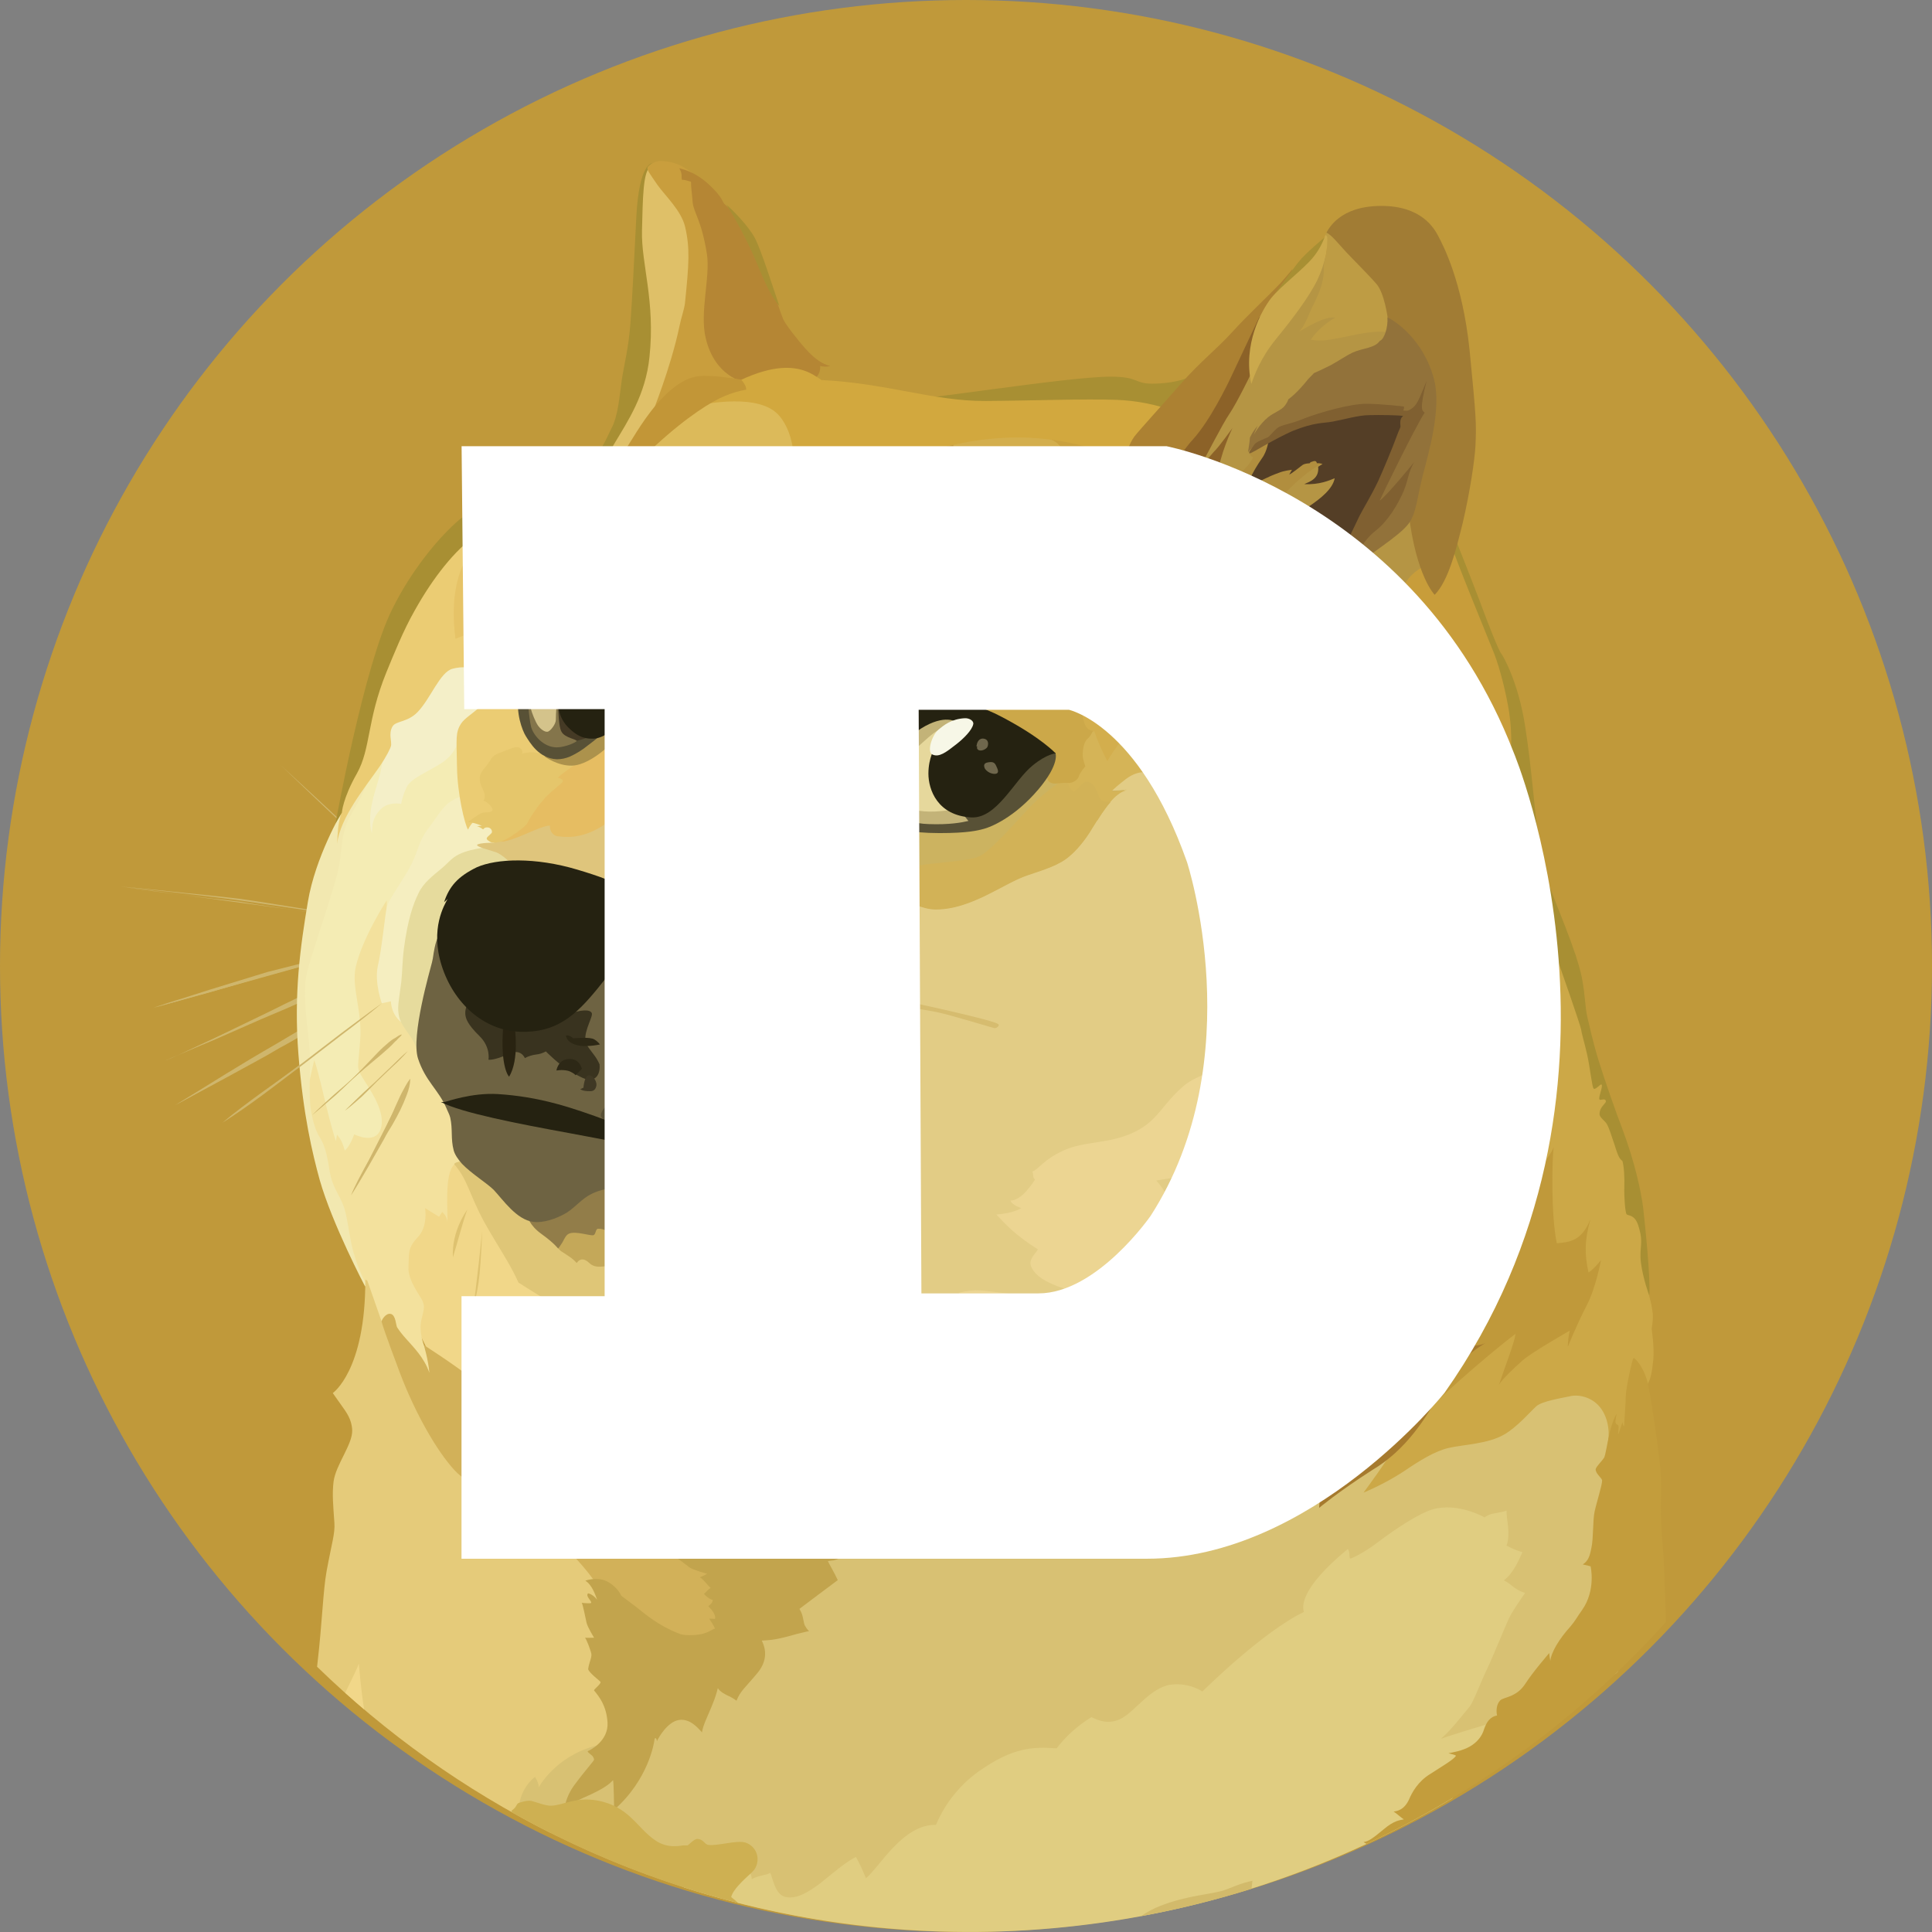<svg width="24" height="24" viewBox="0 0 24 24" fill="none" xmlns="http://www.w3.org/2000/svg">
<rect x="0" y="0" width="24" height="24" fill="#808080" stroke="none"/>
<circle cx="12" cy="12" r="12" fill="#C0993A"/>
<path fill-rule="evenodd" clip-rule="evenodd" d="M5.14 11.052C5.07 10.989 4.997 10.925 4.929 10.862C4.862 10.798 4.792 10.735 4.723 10.671L4.516 10.475C4.482 10.441 4.446 10.411 4.413 10.377C4.379 10.347 4.339 10.314 4.305 10.284C4.031 10.024 3.755 9.763 3.485 9.503C3.765 9.759 4.039 10.014 4.319 10.274L4.417 10.371C4.451 10.405 4.486 10.435 4.52 10.469L4.727 10.659C4.796 10.723 4.864 10.786 4.933 10.856C5.003 10.925 5.07 10.989 5.14 11.052L5.14 11.052ZM1.5 11.013C1.5 11.013 2.497 11.116 2.984 11.186C3.435 11.249 4.846 11.466 4.846 11.466L1.5 11.013ZM1.5 11.013C1.78 11.037 2.06 11.067 2.341 11.097C2.484 11.11 2.621 11.126 2.758 11.14L2.968 11.164C3.038 11.174 3.105 11.184 3.175 11.194L4.009 11.327L4.427 11.396C4.564 11.42 4.701 11.446 4.844 11.47C4.707 11.456 4.564 11.436 4.427 11.416L4.009 11.357L3.175 11.234C3.105 11.224 3.038 11.21 2.968 11.2L2.758 11.176C2.621 11.162 2.478 11.142 2.34 11.126C2.06 11.092 1.78 11.056 1.5 11.013L1.5 11.013ZM4.747 11.726C4.747 11.726 3.682 11.996 3.322 12.1C2.968 12.197 1.897 12.523 1.897 12.523L4.746 11.726L4.747 11.726Z" fill="#CFB66C"/>
<path fill-rule="evenodd" clip-rule="evenodd" d="M4.746 11.726C4.51 11.795 4.275 11.863 4.035 11.926L3.324 12.117C3.087 12.187 2.852 12.254 2.616 12.324L2.263 12.421C2.146 12.455 2.026 12.485 1.905 12.518C2.022 12.479 2.142 12.439 2.259 12.405L2.612 12.292C2.849 12.218 3.084 12.149 3.32 12.075C3.56 12.016 3.797 11.952 4.037 11.895C4.265 11.837 4.506 11.779 4.746 11.726V11.726ZM2.046 13.178C2.163 13.134 3.514 12.505 3.828 12.357C3.986 12.284 4.442 12.122 4.442 12.122L2.046 13.178Z" fill="#CFB66C"/>
<path fill-rule="evenodd" clip-rule="evenodd" d="M2.046 13.178C2.149 13.139 2.247 13.09 2.346 13.045L2.64 12.908L3.23 12.623C3.427 12.53 3.618 12.427 3.82 12.339C3.923 12.296 4.027 12.26 4.13 12.226L4.287 12.177C4.341 12.163 4.39 12.147 4.444 12.133C4.248 12.226 4.041 12.306 3.844 12.397C3.648 12.494 3.447 12.574 3.244 12.661L2.644 12.925C2.443 13.007 2.246 13.094 2.046 13.178H2.046ZM2.177 13.728C2.177 13.728 3.401 13.011 3.822 12.78C4.042 12.657 4.756 12.303 4.756 12.303L2.177 13.728Z" fill="#CFB66C"/>
<path fill-rule="evenodd" clip-rule="evenodd" d="M2.178 13.728C2.384 13.601 2.595 13.472 2.805 13.341L3.12 13.15C3.227 13.086 3.33 13.027 3.44 12.963C3.547 12.9 3.65 12.836 3.76 12.777C3.812 12.745 3.866 12.717 3.922 12.693L4.089 12.61C4.31 12.502 4.53 12.393 4.763 12.3C4.552 12.433 4.336 12.546 4.119 12.663C4.012 12.723 3.903 12.777 3.795 12.836C3.688 12.896 3.585 12.96 3.475 13.017C3.368 13.081 3.265 13.14 3.156 13.198L2.832 13.375L2.178 13.728H2.178ZM4.747 12.461C4.747 12.461 3.986 13.045 3.739 13.232C3.493 13.418 2.768 13.943 2.768 13.943L4.747 12.461Z" fill="#CFB66C"/>
<path fill-rule="evenodd" clip-rule="evenodd" d="M9.113 17.172L8.724 16.435L8.95 15.513L10.565 14.889L9.878 13.479L10.218 12.054L10.855 10.778L12.826 10.469L14.274 9.088L17.402 9.324L18.016 12.668L16.834 16.878L16.16 19.058L13.43 19.161L12.163 18.283L10.679 17.663L9.113 17.172Z" fill="#E2CC85"/>
<path fill-rule="evenodd" clip-rule="evenodd" d="M13.901 17.148C13.901 17.148 13.524 17.321 12.88 17.281C12.693 17.031 11.388 16.913 11.388 16.913C11.388 16.913 11.225 16.864 10.937 16.983C10.647 17.101 10.373 17.086 10.117 17.15C9.86 17.213 9.606 16.88 9.409 16.81C9.213 16.737 8.952 16.56 8.952 16.56L8.402 16.506L7.298 16.039L5.543 14.291L5.066 15.037L4.919 15.961L5.449 17.056L6.878 18.357L9.663 19.065L11.314 18.578L13.383 17.704L13.901 17.148V17.148Z" fill="#F1D789"/>
<path fill-rule="evenodd" clip-rule="evenodd" d="M4.005 10.969L4.359 9.899L4.78 9.207L6.137 9.094L5.73 10.282L4.595 12.3L5.066 14.102L4.232 14.52L3.975 14.126L3.769 13.224L3.755 12.211L4.005 10.969Z" fill="#F4ECB4"/>
<path fill-rule="evenodd" clip-rule="evenodd" d="M5.527 17.074L5.267 16.711C5.267 16.711 5.197 16.538 5.237 16.387C5.276 16.234 5.271 16.224 5.251 16.166C5.231 16.109 5.064 15.91 5.074 15.739C5.084 15.566 5.06 15.509 5.187 15.372C5.32 15.239 5.281 15.008 5.281 15.008L5.454 15.115L5.493 15.056C5.493 15.056 5.556 15.105 5.556 15.183C5.57 15.076 5.513 14.579 5.644 14.466C5.775 14.353 6.007 14.996 6.007 14.996L5.864 14.062L5.497 13.105L4.843 12.231L4.804 11.267V11.184C4.804 11.184 4.504 11.645 4.42 12.009C4.361 12.259 4.504 12.563 4.474 12.923C4.45 13.28 4.42 13.252 4.508 13.394C4.595 13.536 4.808 13.827 4.724 14.038C4.651 14.219 4.4 14.091 4.4 14.091C4.4 14.091 4.351 14.238 4.283 14.292C4.259 14.205 4.234 14.149 4.186 14.096C4.182 14.129 4.172 14.175 4.172 14.175C4.172 14.175 4.128 14.038 4.084 13.865C4.025 13.635 3.961 13.331 3.904 13.168C3.88 13.261 3.82 13.545 3.82 13.545L3.854 13.982L4.017 14.582L4.174 14.975L4.327 15.456L4.46 15.779L4.567 16.025L4.661 16.58L5.112 17.056L5.352 17.164L5.527 17.075L5.527 17.074Z" fill="#F3E19D"/>
<path fill-rule="evenodd" clip-rule="evenodd" d="M4.242 10.095C4.242 10.095 3.918 10.645 3.825 11.2C3.732 11.754 3.648 12.34 3.707 13.095C3.767 13.856 3.88 14.323 3.971 14.656C4.129 15.211 4.536 15.982 4.536 15.982L4.55 15.952C4.481 15.822 4.427 15.686 4.387 15.544C4.333 15.334 4.313 15.084 4.263 14.97C4.22 14.857 4.146 14.76 4.11 14.621C4.077 14.488 4.071 14.277 3.967 14.12C3.924 14.056 3.87 13.89 3.854 13.723C3.834 13.472 3.864 13.192 3.84 12.962C3.796 12.578 3.767 12.318 3.806 12.117C3.846 11.917 4.053 11.347 4.18 10.894C4.264 10.604 4.214 10.359 4.367 10.107C4.52 9.857 4.613 9.636 4.647 9.483C4.686 9.344 4.242 10.095 4.242 10.095H4.242Z" fill="#F2E8B0"/>
<path fill-rule="evenodd" clip-rule="evenodd" d="M5.778 9.874C5.778 9.874 5.611 9.924 5.532 10.011C5.452 10.095 5.418 10.164 5.311 10.305C5.204 10.446 5.198 10.562 5.11 10.738C5.023 10.911 4.83 11.171 4.806 11.265C4.783 11.358 4.743 11.795 4.693 12.002C4.65 12.209 4.743 12.463 4.743 12.463L4.856 12.439C4.856 12.439 4.856 12.586 4.969 12.685C5.083 12.783 5.102 12.355 5.102 12.355L5.526 10.927L6.163 10.494L6.233 10.144L5.778 9.874H5.778Z" fill="#F5EEC0"/>
<path fill-rule="evenodd" clip-rule="evenodd" d="M6.087 10.522C6.087 10.522 5.787 10.541 5.64 10.649C5.581 10.693 5.557 10.728 5.493 10.782C5.376 10.879 5.257 10.969 5.199 11.096C5.136 11.223 5.066 11.416 5.018 11.78C4.998 11.933 4.998 12.074 4.985 12.197C4.965 12.364 4.935 12.497 4.951 12.59C4.971 12.78 5.167 12.88 5.187 13.096L5.594 12.89L5.977 11.378L6.792 10.867L6.331 10.351L6.087 10.521L6.087 10.522Z" fill="#E6DB9D"/>
<path fill-rule="evenodd" clip-rule="evenodd" d="M3.939 20.704C3.94 20.689 3.942 20.674 3.944 20.659C4.003 20.148 4.013 19.761 4.057 19.518C4.12 19.175 4.164 19.047 4.154 18.918C4.14 18.712 4.124 18.561 4.144 18.402C4.174 18.191 4.381 17.941 4.375 17.768C4.371 17.631 4.301 17.542 4.242 17.458C4.182 17.375 4.134 17.305 4.134 17.305C4.134 17.305 4.542 17.025 4.538 15.896C4.546 15.899 4.554 15.902 4.562 15.906L4.762 16.477L4.899 16.643L5.426 17.625L6.103 18.283L7.105 18.956L7.732 19.639L7.796 21.461L6.975 22.526L6.841 22.769C5.774 22.233 4.795 21.537 3.938 20.704L3.939 20.704Z" fill="#E5CB7A"/>
<path fill-rule="evenodd" clip-rule="evenodd" d="M6.445 22.446C6.445 22.446 6.459 22.22 6.646 22.073C6.676 22.122 6.696 22.17 6.69 22.206C6.723 22.146 6.96 21.765 7.494 21.665C8.029 21.568 8.158 21.179 8.158 21.179L9.292 20.148L10.59 18.953L12.167 18.399L12.904 18.218C12.904 18.218 12.918 18.272 12.89 18.391C13.027 18.381 13.331 18.312 13.647 18.2C13.774 18.151 13.894 18.131 13.957 18.197C14.051 18.284 14.065 18.491 14.07 18.614C14.223 18.58 14.4 18.433 14.542 18.447C14.768 18.471 14.969 18.737 15.2 18.737C15.504 18.737 15.641 18.55 15.853 18.403C15.98 18.316 16.163 18.206 16.267 18.133C16.513 17.952 19.119 17.155 19.119 17.155L20.033 17.215L20.18 18.196L20.102 20.762C20.092 20.771 20.082 20.781 20.073 20.79L15.917 22.96L10.157 23.843C8.867 23.633 7.622 23.204 6.475 22.577L6.446 22.446L6.445 22.446Z" fill="#D8C173"/>
<path fill-rule="evenodd" clip-rule="evenodd" d="M4.288 21.03C4.37 20.858 4.444 20.715 4.457 20.664C4.467 20.767 4.485 20.994 4.523 21.234C4.444 21.167 4.366 21.099 4.288 21.029V21.03Z" fill="#F1D789"/>
<path fill-rule="evenodd" clip-rule="evenodd" d="M8.496 23.444L9.241 23.237L9.304 23.257C9.304 23.257 9.338 23.277 9.338 23.344C9.432 23.291 9.511 23.3 9.569 23.265C9.599 23.328 9.628 23.539 9.759 23.565C9.896 23.595 10.043 23.505 10.193 23.392C10.339 23.275 10.507 23.128 10.633 23.068C10.68 23.153 10.721 23.242 10.757 23.332C10.924 23.199 11.214 22.659 11.627 22.669C11.746 22.386 11.946 22.145 12.201 21.975C12.584 21.715 12.825 21.695 13.125 21.719C13.244 21.564 13.391 21.433 13.558 21.331C13.607 21.351 13.745 21.435 13.915 21.355C14.088 21.276 14.283 20.968 14.539 20.928C14.677 20.909 14.818 20.939 14.937 21.012C14.937 21.012 15.683 20.27 16.198 20.024C16.178 19.965 16.139 19.74 16.742 19.243C16.776 19.273 16.752 19.357 16.776 19.361C16.786 19.361 16.933 19.298 17.12 19.155C17.35 18.982 17.627 18.801 17.793 18.751C18.108 18.658 18.441 18.849 18.441 18.849C18.47 18.829 18.501 18.814 18.535 18.805C18.614 18.791 18.672 18.781 18.715 18.766C18.711 18.869 18.769 19.046 18.715 19.199C18.777 19.234 18.843 19.262 18.912 19.282C18.878 19.356 18.804 19.542 18.681 19.632C18.785 19.681 18.798 19.739 18.945 19.789C18.886 19.872 18.788 20.016 18.745 20.103C18.701 20.197 18.544 20.584 18.474 20.731C18.401 20.878 18.302 21.148 18.254 21.203C18.206 21.257 18.033 21.487 17.9 21.6C18.018 21.556 18.5 21.409 18.705 21.353C18.644 21.443 18.335 21.901 18.039 22.341C16.618 23.193 15.032 23.732 13.386 23.922C11.74 24.113 10.073 23.951 8.495 23.446L8.496 23.444Z" fill="#E0CD81"/>
<path fill-rule="evenodd" clip-rule="evenodd" d="M6.137 10.468C6.137 10.468 5.964 10.468 5.93 10.492C5.897 10.516 6.103 10.565 6.167 10.589C6.23 10.613 6.367 10.722 6.403 10.81C6.437 10.893 7.645 11.38 7.645 11.38L8.499 11.336L8.794 10.929L8.234 10.438L8.626 9.28L8.106 9.364L6.854 10.11L6.226 10.351L6.137 10.468Z" fill="#DFC57C"/>
<path fill-rule="evenodd" clip-rule="evenodd" d="M8.012 10.851C8.025 10.871 8.042 10.888 8.063 10.899C8.084 10.91 8.107 10.916 8.13 10.915C8.307 10.915 8.47 10.959 8.537 11.048C8.651 11.191 8.965 11.648 8.965 11.648L9.716 11.918L9.764 11.034L8.944 10.464L8.01 10.807V10.851H8.012L8.012 10.851Z" fill="#E5CC7C"/>
<path fill-rule="evenodd" clip-rule="evenodd" d="M7.865 11.18C7.865 11.18 8.002 11.19 8.175 11.126C8.348 11.062 8.632 10.925 8.755 10.979C8.928 11.053 8.892 11.283 9.079 11.49C9.192 11.617 9.399 11.613 9.516 11.75C9.633 11.887 10.037 11.824 10.037 11.824L10.19 12.649L9.576 13.436L9.375 14.413H8.545L7.787 14.112L7.413 13.209L7.6 12.295L7.865 11.18Z" fill="#D2C281"/>
<path fill-rule="evenodd" clip-rule="evenodd" d="M9.471 11.219C9.492 11.225 9.513 11.228 9.534 11.229C9.511 11.249 9.461 11.292 9.481 11.405C9.501 11.519 9.564 11.662 9.511 11.749C9.553 11.796 9.585 11.852 9.604 11.912C9.638 12.009 9.648 12.099 9.868 12.113C9.836 12.132 9.807 12.156 9.781 12.182C9.781 12.182 9.934 12.316 10.011 12.439C10.091 12.435 10.301 12.37 10.301 12.37L10.345 12.399L10.438 12.36C10.438 12.36 10.351 12.326 10.415 12.114C10.474 11.927 10.528 11.937 10.532 11.923C10.537 11.909 10.576 11.713 10.576 11.633C10.606 11.53 10.63 11.216 10.63 11.216L10.566 10.523L10.209 10.306L9.918 10.025L9.644 10.542L9.463 10.722L9.449 11.169L9.471 11.219Z" fill="#E2C270"/>
<path fill-rule="evenodd" clip-rule="evenodd" d="M10.331 10.639C10.331 10.639 10.395 10.82 10.418 10.959C10.427 10.932 10.432 10.904 10.432 10.875C10.432 10.875 10.482 11.15 10.492 11.263C10.512 11.259 10.531 11.253 10.536 11.273C10.54 11.293 10.585 11.513 10.575 11.636C10.658 11.5 10.772 11.385 10.909 11.303C10.988 11.253 11.082 11.199 11.179 11.195C11.332 11.191 11.443 11.293 11.626 11.293C12.067 11.293 12.466 10.969 12.76 10.87C12.977 10.796 13.164 10.742 13.295 10.623C13.358 10.569 13.472 10.45 13.575 10.273C13.712 10.038 13.855 9.832 13.998 9.807C13.933 9.818 13.867 9.823 13.802 9.82C13.802 9.82 13.845 9.777 13.919 9.717C13.994 9.658 14.082 9.584 14.21 9.584C14.436 9.584 14.549 9.618 14.676 9.618C14.804 9.614 14.877 9.584 14.877 9.584C14.877 9.584 15.01 9.677 15.31 9.677C15.61 9.681 15.811 9.707 15.968 9.721C16.125 9.735 16.651 9.677 16.802 9.682C16.901 9.686 16.997 9.709 17.086 9.751L16.6 8.337L14.851 6.809L13.81 7.546L12.209 9.147L10.659 9.721L10.335 10.085V10.639H10.331Z" fill="#CCB360"/>
<path fill-rule="evenodd" clip-rule="evenodd" d="M13.808 9.829C13.808 9.829 13.851 9.785 13.925 9.726C13.998 9.666 14.088 9.592 14.215 9.592C14.441 9.592 14.555 9.626 14.682 9.626C14.809 9.622 14.883 9.592 14.883 9.592C14.883 9.592 15.016 9.686 15.316 9.686C15.616 9.69 15.816 9.715 15.973 9.729C16.13 9.743 16.657 9.686 16.808 9.69C16.906 9.694 17.003 9.717 17.092 9.76L16.871 9.122L16.615 8.635L15.884 7.834C15.884 7.834 15.006 7.318 15 7.314C14.996 7.31 14.696 7.23 14.696 7.23L13.901 7.711L13.18 9.577L13.166 9.97L13.633 10.19C13.75 9.994 13.879 9.837 14 9.817C13.891 9.829 13.808 9.829 13.808 9.829L13.808 9.829Z" fill="#D5B457"/>
<path fill-rule="evenodd" clip-rule="evenodd" d="M13.798 9.962C13.728 9.966 13.671 9.952 13.655 9.902C13.595 9.735 13.547 9.711 13.498 9.711C13.448 9.711 13.38 9.819 13.34 9.829C13.3 9.838 13.253 9.705 13.253 9.705L13.209 9.686C13.209 9.686 12.953 9.852 12.772 10.049C12.591 10.246 12.295 10.58 12.162 10.639C12.029 10.699 11.572 10.719 11.416 10.752C11.259 10.786 11.086 10.899 11.062 10.925C11.038 10.951 11.132 10.979 11.146 11.005C11.16 11.028 10.993 11.018 10.979 11.044C10.969 11.064 11.018 11.177 11.043 11.235C11.085 11.213 11.132 11.202 11.18 11.201C11.332 11.197 11.444 11.298 11.626 11.298C12.068 11.298 12.467 10.974 12.761 10.875C12.977 10.802 13.164 10.748 13.295 10.629C13.359 10.575 13.472 10.456 13.575 10.279C13.651 10.158 13.725 10.044 13.798 9.961L13.798 9.962Z" fill="#D2B257"/>
<path fill-rule="evenodd" clip-rule="evenodd" d="M7.472 19.795C7.472 19.795 7.433 19.648 7.069 19.268C6.965 19.161 6.902 19.072 6.832 19.008C6.66 18.845 6.558 18.801 6.435 18.708C6.165 18.507 5.871 18.507 5.644 18.261C5.418 18.015 5.154 17.544 4.971 17.063C4.79 16.582 4.74 16.429 4.74 16.415C4.74 16.401 4.79 16.308 4.854 16.322C4.917 16.336 4.917 16.459 4.933 16.489C4.965 16.537 5.001 16.583 5.04 16.626C5.134 16.733 5.267 16.861 5.334 17.053C5.32 16.89 5.265 16.709 5.265 16.709C5.265 16.709 5.614 16.93 5.912 17.16C6.212 17.39 6.336 17.47 6.423 17.617C6.511 17.764 6.717 18.151 6.816 18.265C6.915 18.378 8.27 18.805 8.27 18.805L8.914 19.286L9.234 19.987L8.984 20.38L8.503 20.483L7.722 20.134L7.472 19.794V19.795Z" fill="#D2B159"/>
<path fill-rule="evenodd" clip-rule="evenodd" d="M5.738 17.378C5.738 17.378 5.901 17.639 6.299 17.885C6.656 18.102 7.222 18.298 7.727 18.416C8.017 18.485 8.307 18.539 8.567 18.543C9.269 18.553 9.751 18.352 10.35 18.287C10.674 18.253 11.071 18.227 11.484 18.129C12.014 18.002 12.328 17.859 12.756 17.658C13.066 17.515 13.35 17.408 13.58 17.27C13.904 17.08 14.14 16.867 14.415 16.804C14.381 16.897 14.345 17.064 14.075 17.237C14.218 17.233 14.415 17.223 14.415 17.223C14.415 17.223 14.224 17.336 13.888 17.59C13.681 17.748 13.407 18.014 13.127 18.19C12.946 18.304 12.75 18.387 12.62 18.455C12.306 18.628 12.179 18.715 11.973 18.926C12.046 18.922 12.052 18.926 12.052 18.926C12.052 18.926 11.792 18.96 11.605 19.059C11.566 19.059 11.498 19.045 11.379 19.079C11.285 19.109 11.162 19.177 11.035 19.212C10.854 19.266 10.795 19.242 10.795 19.242L10.825 19.302C10.825 19.302 10.589 19.298 10.51 19.306C10.524 19.309 10.52 19.316 10.52 19.316C10.506 19.318 10.493 19.323 10.481 19.329C10.443 19.354 10.401 19.372 10.358 19.383C10.334 19.387 10.314 19.387 10.284 19.393C10.294 19.417 10.372 19.55 10.407 19.629C10.378 19.649 9.931 19.986 9.931 19.986C9.944 20.008 9.956 20.032 9.964 20.056C9.978 20.099 9.984 20.163 9.998 20.193C10.032 20.253 10.052 20.262 10.052 20.262C10.052 20.262 9.998 20.272 9.905 20.296C9.825 20.316 9.728 20.35 9.59 20.37C9.548 20.375 9.506 20.378 9.463 20.38C9.483 20.423 9.57 20.59 9.409 20.783C9.248 20.976 9.199 21.003 9.149 21.127C9.124 21.108 9.098 21.091 9.07 21.077C9.016 21.053 8.943 21.017 8.917 20.97C8.902 21.033 8.882 21.096 8.857 21.156C8.807 21.289 8.734 21.421 8.72 21.52C8.666 21.46 8.567 21.343 8.43 21.367C8.293 21.391 8.184 21.578 8.16 21.631C8.16 21.598 8.136 21.572 8.13 21.611C8.126 21.655 8.051 22.112 7.629 22.482C7.626 22.388 7.626 22.181 7.616 22.114C7.576 22.153 7.528 22.211 7.242 22.335C6.962 22.458 7.006 22.581 7.006 22.581C7.006 22.581 6.982 22.384 7.133 22.177C7.286 21.971 7.38 21.874 7.38 21.858C7.377 21.842 7.37 21.826 7.36 21.814C7.34 21.794 7.3 21.77 7.3 21.754C7.324 21.745 7.561 21.631 7.547 21.397C7.533 21.186 7.443 21.077 7.38 21C7.37 20.989 7.473 20.916 7.459 20.892C7.449 20.878 7.322 20.785 7.306 20.735C7.31 20.705 7.317 20.676 7.326 20.648C7.34 20.604 7.35 20.574 7.346 20.544C7.336 20.495 7.283 20.358 7.267 20.344C7.281 20.348 7.38 20.344 7.38 20.344C7.38 20.344 7.3 20.217 7.286 20.157C7.272 20.097 7.243 19.94 7.227 19.911C7.261 19.915 7.344 19.921 7.344 19.911C7.348 19.881 7.271 19.831 7.305 19.793C7.329 19.797 7.374 19.817 7.418 19.872C7.394 19.809 7.354 19.686 7.271 19.636C7.31 19.622 7.444 19.586 7.561 19.656C7.678 19.725 7.718 19.823 7.718 19.823C7.718 19.823 7.788 19.876 7.895 19.956C8.018 20.053 8.175 20.191 8.425 20.289C8.479 20.319 8.616 20.319 8.716 20.299C8.759 20.289 8.8 20.272 8.839 20.25C8.852 20.241 8.867 20.235 8.882 20.23C8.861 20.187 8.836 20.146 8.809 20.107C8.843 20.107 8.882 20.111 8.882 20.111C8.882 20.111 8.906 20.057 8.799 19.953C8.823 19.93 8.853 19.914 8.853 19.874C8.819 19.87 8.759 19.82 8.745 19.8C8.765 19.787 8.795 19.741 8.829 19.727C8.799 19.703 8.726 19.604 8.692 19.594C8.724 19.582 8.755 19.567 8.785 19.55C8.785 19.55 8.618 19.506 8.565 19.471C8.511 19.431 8.431 19.363 8.384 19.343C8.334 19.324 8.247 19.314 8.211 19.274C8.245 19.284 8.298 19.274 8.338 19.274C8.368 19.274 8.382 19.278 8.392 19.278C8.388 19.264 8.388 19.234 8.465 19.224C8.503 19.219 8.539 19.207 8.573 19.191C8.573 19.191 8.499 19.187 8.415 19.107C8.332 19.028 8.262 18.964 8.215 18.954C8.165 18.944 8.072 18.988 8.014 18.984C7.935 18.974 7.901 18.934 7.901 18.934C7.901 18.934 7.637 18.958 7.051 18.601C6.544 18.291 6.323 18.017 6.323 18.017C6.276 17.999 6.23 17.978 6.186 17.953C5.996 17.854 5.731 17.647 5.739 17.377L5.738 17.378Z" fill="#C2A44D"/>
<path fill-rule="evenodd" clip-rule="evenodd" d="M13.047 5.454C13.093 5.469 13.134 5.496 13.165 5.533C13.258 5.64 13.318 5.843 13.105 6.06C13.189 6.089 13.223 6.099 13.296 6.089C13.223 6.177 13.056 6.364 13.046 6.527C13.036 6.66 13.119 6.699 13.119 6.699C13.119 6.699 12.992 6.846 12.986 7.092C13.046 7.025 13.112 6.962 13.183 6.906C13.33 6.788 13.532 6.655 13.669 6.572C13.668 6.607 13.672 6.642 13.683 6.675C13.683 6.675 13.94 6.465 14.155 6.558C14.252 6.602 14.208 6.739 14.208 6.739C14.208 6.739 14.341 6.689 14.435 6.782C14.528 6.876 14.66 7.117 14.728 7.21C14.758 7.254 14.835 7.337 14.915 7.466C15.023 7.647 15.114 7.838 15.185 8.036C15.189 7.933 15.215 7.772 15.509 7.874C15.803 7.977 16.137 8.194 16.417 8.62C16.697 9.047 16.766 9.528 16.907 9.712C17.05 9.888 17.197 10.182 17.207 10.306C17.217 10.429 17.164 10.826 17.458 11.901C17.541 11.567 17.668 10.826 17.668 10.826L17.738 10.172L17.817 8.15L15.705 6.395L14.054 5.197L12.979 5.301L13.047 5.454L13.047 5.454Z" fill="#CAA13E"/>
<path fill-rule="evenodd" clip-rule="evenodd" d="M16.971 8.463C16.971 8.463 16.942 8.267 16.445 7.933C15.948 7.603 15.561 7.603 15.203 7.323C14.929 7.103 14.643 6.596 14.457 6.429C14.276 6.264 14.246 5.787 14.246 5.787L14.856 5.277L15.763 3.965L16.53 3.121L16.897 3.632L17.408 4.232L17.692 5.436L17.796 7.198L16.971 8.464L16.971 8.463Z" fill="#B59544"/>
<path fill-rule="evenodd" clip-rule="evenodd" d="M17.585 10.576C17.6 10.309 17.567 10.041 17.488 9.785C17.357 9.378 17.07 8.655 16.937 8.384C16.884 8.084 16.924 8.06 16.981 8.026C17.039 7.992 17.255 7.869 17.374 7.436C17.493 7.003 17.861 6.989 17.861 6.989L18.087 6.822L18.431 7.682L18.731 8.459L18.824 9.053L18.894 9.56L18.731 10.631L17.927 11.358L17.585 10.576H17.585Z" fill="#C89D3A"/>
<path fill-rule="evenodd" clip-rule="evenodd" d="M6.357 22.512V22.49C6.374 22.48 6.389 22.466 6.401 22.451C6.415 22.431 6.425 22.407 6.435 22.401C6.455 22.391 6.548 22.362 6.598 22.371C6.647 22.381 6.779 22.435 6.848 22.431C6.991 22.427 7.158 22.318 7.422 22.367C7.82 22.441 7.913 22.711 8.144 22.864C8.301 22.971 8.463 22.924 8.487 22.924H8.541C8.551 22.924 8.624 22.84 8.664 22.844C8.743 22.848 8.751 22.914 8.801 22.918C8.918 22.932 9.145 22.858 9.258 22.888C9.292 22.899 9.322 22.917 9.347 22.942C9.372 22.967 9.391 22.997 9.401 23.031C9.425 23.104 9.405 23.198 9.347 23.252C9.224 23.365 9.107 23.472 9.083 23.566C9.114 23.589 9.143 23.614 9.17 23.64C8.187 23.389 7.242 23.011 6.357 22.513V22.512Z" fill="#CEB052"/>
<path fill-rule="evenodd" clip-rule="evenodd" d="M16.938 18.542C16.938 18.542 17.247 18.129 17.355 17.924C17.462 17.713 17.015 15.042 17.015 15.042L17.913 12.1L17.889 11.142C17.889 11.142 17.933 10.258 18.036 9.874C18.159 10.095 18.543 10.361 18.626 10.502C18.666 10.232 18.799 9.662 18.779 9.054C18.853 9.167 19.03 10.305 19.03 10.305L19.206 11.072L19.437 11.887L19.693 12.747L19.846 13.341L19.933 13.484L20.007 13.735L20.077 14.005L20.277 14.639L20.395 15.159L20.488 16.103C20.509 16.175 20.523 16.249 20.532 16.323C20.536 16.427 20.518 16.486 20.518 16.504C20.518 16.522 20.552 16.731 20.538 16.888C20.518 17.045 20.518 17.168 20.395 17.28C20.272 17.393 20.195 18.067 20.195 18.067L19.974 17.92C19.974 17.92 20.018 17.72 19.914 17.537C19.811 17.354 19.61 17.316 19.497 17.346C19.384 17.37 19.157 17.406 19.084 17.469C19.014 17.533 18.844 17.73 18.687 17.819C18.49 17.937 18.17 17.946 17.999 17.986C17.826 18.025 17.636 18.143 17.435 18.28C17.277 18.382 17.111 18.469 16.938 18.542L16.938 18.542Z" fill="#CCA847"/>
<path fill-rule="evenodd" clip-rule="evenodd" d="M16.938 22.883C16.938 22.883 16.951 22.892 16.976 22.905C18.387 22.244 19.652 21.307 20.695 20.149C20.684 19.747 20.669 19.334 20.653 19.182C20.619 18.858 20.643 18.528 20.633 18.337C20.623 18.147 20.516 17.37 20.466 17.169C20.413 16.968 20.309 16.869 20.293 16.869C20.279 16.873 20.196 17.247 20.196 17.341C20.196 17.434 20.176 17.661 20.176 17.718C20.162 17.714 20.156 17.679 20.156 17.665C20.136 17.714 20.113 17.802 20.103 17.812C20.093 17.822 20.116 17.728 20.103 17.708C20.089 17.688 20.063 17.698 20.069 17.649C20.071 17.619 20.076 17.59 20.083 17.561C20.083 17.561 20.023 17.649 19.98 17.871C19.936 18.092 19.936 18.098 19.92 18.117C19.906 18.142 19.826 18.221 19.822 18.251C19.819 18.304 19.896 18.358 19.902 18.388C19.906 18.438 19.832 18.668 19.808 18.781C19.785 18.893 19.795 19.114 19.769 19.228C19.749 19.331 19.73 19.39 19.662 19.434C19.712 19.444 19.759 19.458 19.759 19.458C19.759 19.458 19.829 19.752 19.652 20.002C19.588 20.09 19.573 20.13 19.505 20.209C19.372 20.356 19.269 20.523 19.259 20.632C19.252 20.6 19.247 20.567 19.245 20.535C19.245 20.535 19.038 20.775 18.951 20.912C18.838 21.089 18.68 21.079 18.636 21.123C18.592 21.167 18.583 21.246 18.597 21.31C18.558 21.32 18.484 21.334 18.434 21.486C18.41 21.566 18.351 21.644 18.257 21.697C18.164 21.75 18.051 21.767 17.993 21.78C18.043 21.794 18.063 21.794 18.087 21.81C18.057 21.86 17.92 21.937 17.767 22.037C17.614 22.13 17.54 22.267 17.502 22.357C17.463 22.44 17.405 22.494 17.312 22.504C17.351 22.528 17.409 22.583 17.439 22.601C17.395 22.611 17.321 22.611 17.189 22.724C17.049 22.84 17.002 22.873 16.938 22.883L16.938 22.883Z" fill="#C39D3C"/>
<path fill-rule="evenodd" clip-rule="evenodd" d="M14.172 23.804C14.249 23.751 14.331 23.707 14.418 23.674C14.728 23.551 15.056 23.527 15.185 23.488C15.308 23.448 15.405 23.394 15.558 23.364C15.554 23.399 15.551 23.432 15.547 23.463C15.096 23.605 14.637 23.718 14.172 23.804H14.172Z" fill="#D2BA6B"/>
<path fill-rule="evenodd" clip-rule="evenodd" d="M19.888 15.653C19.888 15.653 19.825 15.997 19.712 16.214C19.598 16.43 19.476 16.73 19.476 16.73C19.477 16.663 19.485 16.595 19.5 16.529C19.357 16.613 19.009 16.814 18.91 16.903C18.817 16.986 18.66 17.133 18.62 17.203C18.713 16.929 18.811 16.683 18.827 16.569C18.684 16.672 18.016 17.223 17.669 17.586L16.586 18.463C16.461 18.53 16.332 18.59 16.2 18.643C16.014 18.722 15.793 18.79 15.63 18.854C15.674 18.736 15.743 18.633 15.841 18.534C15.944 18.436 16.254 18.101 16.302 17.944C16.345 17.781 16.355 17.684 16.298 17.547C16.244 17.561 16.121 17.567 16.038 17.591C15.954 17.615 15.865 17.704 15.865 17.704C15.865 17.704 15.928 17.34 16.065 16.997C15.962 17.001 15.785 17.03 15.785 17.03C15.785 17.03 16.031 16.617 16.453 16.329C16.324 16.357 16.198 16.396 16.076 16.446C15.829 16.55 15.559 16.703 15.358 16.786C15.472 16.629 16.266 15.495 16.739 14.438C17.211 13.383 17.387 13.113 17.49 12.546C17.544 12.266 17.529 11.852 17.544 11.481C17.558 11.114 17.603 10.784 17.574 10.563C17.697 10.716 18.158 11.148 18.174 12.111C18.187 13.075 17.733 14.376 17.25 15.077C17.368 15.111 17.673 15.151 17.987 14.606C18.301 14.061 18.297 13.909 18.41 13.682C18.424 13.795 18.42 13.835 18.42 13.835C18.42 13.835 18.877 13.281 19.093 12.583C19.137 12.883 19.266 13.148 19.064 13.698C18.883 14.195 18.646 14.316 18.646 14.316C18.646 14.316 18.764 14.296 18.936 14.193C18.966 14.266 18.96 14.35 19.01 14.379C19.06 14.409 19.127 14.459 19.137 14.507C19.191 14.427 19.274 14.326 19.3 14.25C19.28 14.408 19.266 15.095 19.339 15.444C19.492 15.431 19.649 15.421 19.757 15.144C19.683 15.415 19.683 15.577 19.733 15.808C19.814 15.752 19.888 15.653 19.888 15.653L19.888 15.653Z" fill="#C0993A"/>
<path fill-rule="evenodd" clip-rule="evenodd" d="M14.726 4.703C14.726 4.703 14.573 4.766 14.313 4.766C14.086 4.766 14.15 4.679 13.796 4.679C13.252 4.679 11.35 4.993 11.017 4.989C10.8 4.985 11.748 5.082 11.748 5.082L14.17 5.116L14.656 5.076L14.837 4.708L14.726 4.703Z" fill="#A88F33"/>
<path fill-rule="evenodd" clip-rule="evenodd" d="M8.446 9.437C8.446 9.437 8.136 9.674 8.005 9.855C7.874 10.036 7.804 10.155 7.655 10.302C7.69 10.303 7.725 10.298 7.759 10.288C7.759 10.288 7.759 10.327 7.735 10.337C7.755 10.335 7.776 10.338 7.796 10.344C7.815 10.351 7.833 10.362 7.848 10.377C7.804 10.401 7.685 10.52 7.778 10.661C7.848 10.768 7.995 10.778 7.995 10.778C7.995 10.778 7.961 10.875 8.102 10.866C8.406 10.852 8.746 10.718 8.903 10.752C9.06 10.791 9.149 10.806 9.261 10.999C9.378 11.189 9.481 11.219 9.481 11.219C9.481 11.219 9.551 11.042 9.535 10.778C9.592 10.636 9.623 10.485 9.628 10.331L9.525 9.57L9.074 9L8.49 9.324L8.446 9.437V9.437Z" fill="#E3C571"/>
<path fill-rule="evenodd" clip-rule="evenodd" d="M9 9.324C9 9.324 9.044 9.427 9.227 9.437C9.207 9.481 9.207 9.487 9.213 9.52C9.217 9.554 9.223 9.604 9.223 9.604C9.243 9.594 9.261 9.581 9.276 9.564C9.286 9.608 9.266 9.678 9.276 9.727C9.282 9.758 9.292 9.787 9.306 9.815C9.309 9.808 9.312 9.801 9.316 9.795C9.32 9.785 9.355 9.902 9.453 9.991C9.453 9.978 9.456 9.964 9.463 9.952C9.464 9.977 9.473 10.001 9.487 10.022C9.479 10.018 9.473 10.013 9.467 10.008C9.467 10.008 9.477 10.322 9.53 10.485C9.539 10.474 9.547 10.463 9.554 10.451C9.554 10.441 9.55 10.538 9.54 10.608C9.526 10.677 9.536 10.775 9.536 10.775C9.572 10.746 9.612 10.723 9.654 10.705C9.713 10.681 9.811 10.608 9.87 10.445C9.905 10.353 9.931 10.258 9.95 10.161C9.969 10.198 9.982 10.238 9.989 10.279C9.993 10.328 10.086 10.303 10.086 10.303L10.106 10.086L10.224 9.595L10.331 9.291L10.848 8.487L11.781 7.768L12.596 7.955L13.283 7.021L12.099 6.31L10.979 6.427L9.962 7.835L9.147 9.113L9 9.323V9.324Z" fill="#D8B65B"/>
<path fill-rule="evenodd" clip-rule="evenodd" d="M14.869 7.286C14.869 7.286 14.799 7.3 14.598 7.404C14.398 7.508 14.259 7.541 14.181 7.693C14.104 7.846 14.098 7.968 14.098 7.968C14.098 7.968 14.235 7.908 14.315 7.888C14.398 7.868 14.491 7.874 14.481 7.908C14.472 7.931 14.459 7.953 14.442 7.972C14.442 7.972 14.599 7.968 14.595 8.045C14.591 8.123 14.565 8.208 14.536 8.246C14.506 8.285 14.383 8.343 14.369 8.389C14.335 8.482 14.383 8.486 14.365 8.562C14.351 8.635 14.285 8.778 14.071 9.029C13.85 9.279 13.756 9.456 13.756 9.456C13.756 9.456 13.649 9.255 13.593 9.082C13.554 9.102 13.343 9.219 13.343 9.219L12.854 7.517L12.864 7.404C12.864 7.404 12.908 7.35 12.918 7.251C12.844 7.227 12.834 7.207 12.737 7.114C12.639 7.02 12.56 6.907 12.397 6.829C12.374 6.786 12.344 6.726 12.225 6.702C12.105 6.678 12.034 6.659 12.034 6.659C12.034 6.659 12.097 6.635 12.127 6.585C12.054 6.595 11.994 6.619 11.833 6.615C11.67 6.611 11.652 6.605 11.563 6.619C11.474 6.633 11.367 6.672 11.327 6.535C11.283 6.502 11.19 6.531 11.11 6.648C11.03 6.766 11.003 6.859 10.85 6.905C10.839 6.972 10.815 7.037 10.78 7.095C10.736 7.169 10.667 7.243 10.573 7.352C10.427 7.525 10.45 7.809 10.216 8.025C9.979 8.242 10.255 7.425 10.255 7.425L10.633 6.522L11.707 5.471L13.376 5.357L13.539 6.222L14.354 6.502L14.868 7.287L14.869 7.286Z" fill="#D3AE4D"/>
<path fill-rule="evenodd" clip-rule="evenodd" d="M15.133 7.476L14.431 6.465L13.941 6.087C13.941 6.087 13.591 5.444 13.567 5.424C13.547 5.41 13.218 5.374 13.007 5.36L13.046 5.458C13.092 5.473 13.133 5.5 13.164 5.537C13.258 5.644 13.317 5.847 13.104 6.064C13.188 6.093 13.222 6.103 13.295 6.093C13.222 6.181 13.055 6.368 13.045 6.531C13.035 6.664 13.118 6.703 13.118 6.703C13.118 6.703 12.991 6.85 12.985 7.096C13.045 7.028 13.111 6.966 13.182 6.909C13.329 6.792 13.531 6.659 13.669 6.576C13.667 6.611 13.671 6.646 13.682 6.679C13.682 6.679 13.939 6.468 14.154 6.562C14.251 6.605 14.207 6.743 14.207 6.743C14.207 6.743 14.341 6.693 14.434 6.786C14.527 6.88 14.661 7.12 14.728 7.214C14.758 7.257 14.835 7.341 14.915 7.47C15.023 7.651 15.114 7.841 15.185 8.04C15.189 7.96 15.205 7.849 15.342 7.849L15.134 7.476L15.133 7.476Z" fill="#CAA13E"/>
<path fill-rule="evenodd" clip-rule="evenodd" d="M4.62 10.349C4.62 10.349 4.57 10.226 4.62 9.985C4.669 9.745 4.747 9.632 4.773 9.278C4.798 8.924 5.029 8.483 5.029 8.483L5.667 8.193L6.118 8.316L6.251 8.92L5.681 9.235C5.681 9.235 5.651 9.368 5.49 9.475C5.329 9.582 5.106 9.666 5.053 9.775C5.021 9.842 4.997 9.913 4.983 9.986C4.983 9.986 4.82 9.952 4.723 10.059C4.62 10.169 4.624 10.266 4.62 10.349V10.349Z" fill="#F4EFC8"/>
<path fill-rule="evenodd" clip-rule="evenodd" d="M5.907 10.188C5.907 10.188 5.853 10.222 5.814 10.306C5.774 10.243 5.681 9.865 5.677 9.525C5.673 9.186 5.652 9.101 5.731 8.984C5.81 8.867 6.118 8.744 6.074 8.533C6.03 8.332 5.847 8.249 5.623 8.307C5.466 8.346 5.349 8.68 5.186 8.847C5.063 8.974 4.916 8.954 4.876 9.024C4.822 9.117 4.872 9.211 4.856 9.27C4.852 9.29 4.802 9.397 4.713 9.526C4.532 9.787 4.226 10.154 4.187 10.484C4.2 10.297 4.191 10.293 4.24 10.087L4.21 10.037L4.407 9.393L4.534 8.863L4.818 7.975L5.319 7.067L5.806 6.522L6.312 6.556L6.372 7.317L6.662 8.746L7.272 9.497L6.294 10.155L5.907 10.188H5.907Z" fill="#EBCC73"/>
<path fill-rule="evenodd" clip-rule="evenodd" d="M6.211 10.458C6.211 10.458 6.127 10.477 6.098 10.462C6.068 10.446 6.038 10.428 6.048 10.408C6.058 10.388 6.111 10.354 6.111 10.338C6.113 10.324 6.108 10.31 6.099 10.299C6.089 10.287 6.076 10.28 6.062 10.279C6.016 10.273 6.002 10.303 6.002 10.303C6.002 10.303 5.958 10.269 5.923 10.263C5.944 10.261 5.965 10.259 5.986 10.259C5.931 10.234 5.873 10.218 5.813 10.21C5.863 10.18 5.961 10.092 6.024 10.092C6.088 10.092 6.127 10.083 6.117 10.049C6.107 10.015 6.058 9.965 6.004 9.945C6.024 9.922 6.038 9.886 5.99 9.788C5.941 9.691 5.961 9.625 5.977 9.602C5.99 9.572 6.04 9.518 6.064 9.484C6.088 9.451 6.108 9.405 6.147 9.381C6.167 9.367 6.231 9.342 6.294 9.318C6.364 9.294 6.422 9.264 6.461 9.294C6.505 9.323 6.485 9.363 6.485 9.363C6.485 9.363 6.622 9.314 6.745 9.377C6.869 9.437 7.169 9.475 7.169 9.475L7.276 9.691L6.565 10.301L6.271 10.448L6.211 10.458L6.211 10.458Z" fill="#E5C66B"/>
<path fill-rule="evenodd" clip-rule="evenodd" d="M7.198 9.461C7.198 9.461 6.978 9.608 6.928 9.662C6.958 9.666 7.007 9.686 6.988 9.715C6.964 9.745 6.821 9.848 6.741 9.946C6.658 10.043 6.578 10.166 6.551 10.226C6.521 10.28 6.294 10.437 6.217 10.456C6.38 10.456 6.708 10.256 6.831 10.256C6.827 10.315 6.864 10.383 6.934 10.389C7.004 10.395 7.204 10.433 7.474 10.266C7.745 10.103 7.655 9.982 7.768 9.902C7.985 9.759 8.072 9.632 8.192 9.552C8.311 9.473 8.372 9.455 8.372 9.455C8.372 9.455 8.376 9.395 8.412 9.401C8.421 9.403 8.431 9.406 8.438 9.412C8.446 9.418 8.452 9.426 8.455 9.435C8.455 9.435 8.662 9.288 8.927 9.248C8.921 9.246 8.916 9.241 8.913 9.235C8.913 9.235 8.933 9.225 8.937 9.215C8.937 9.215 8.951 9.195 8.961 9.205C8.971 9.215 8.985 9.288 9.004 9.318C9.048 9.298 9.132 9.111 9.132 9.111L9.332 8.537V8.013L9.175 8.043L7.997 8.543L7.281 9.284L7.198 9.461H7.198Z" fill="#E6BD62"/>
<path fill-rule="evenodd" clip-rule="evenodd" d="M10.591 6.888C10.655 6.872 10.716 6.848 10.772 6.814C10.749 6.878 10.749 6.947 10.645 7.098C10.542 7.249 10.538 7.271 10.454 7.428C10.371 7.591 10.361 7.826 10.282 7.929C10.317 7.911 10.355 7.9 10.395 7.895C10.395 7.895 10.316 7.965 10.282 8.038C10.248 8.112 10.188 8.265 10.041 8.358C9.894 8.452 9.707 8.511 9.507 8.732C9.306 8.948 9.1 9.222 8.996 9.321C9.05 9.228 9.123 9.041 9.143 8.918C9.163 8.795 9.139 8.647 9.173 8.485C9.207 8.322 9.207 8.204 9.369 7.92C9.532 7.636 9.81 6.649 9.81 6.649L10.41 6.458L10.591 6.887L10.591 6.888Z" fill="#B6933F"/>
<path fill-rule="evenodd" clip-rule="evenodd" d="M10.158 6.524C10.158 6.524 9.978 6.784 9.928 7.015C9.878 7.245 9.924 7.226 9.894 7.339C9.876 7.408 9.876 7.48 9.894 7.549C9.957 7.449 10.043 7.364 10.144 7.303C10.315 7.2 10.454 7.126 10.537 7.039C10.62 6.945 10.69 6.792 10.871 6.675C10.797 6.665 10.694 6.631 10.674 6.636C10.748 6.552 10.968 6.425 11.191 6.272C11.411 6.115 11.398 6.052 11.755 5.895C11.638 5.915 11.582 5.885 11.485 5.895C11.524 5.811 11.662 5.772 11.799 5.635C11.937 5.498 11.712 5.295 11.712 5.295L10.664 5.929L10.158 6.525L10.158 6.524Z" fill="#C49937"/>
<path fill-rule="evenodd" clip-rule="evenodd" d="M7.315 6.051L7.339 5.861L7.639 5.38L7.953 4.536V3.381L7.929 2.714L7.979 2.277L8.017 2.138L8.057 2.084L8.313 2.217L8.666 2.698L8.7 3.626L8.356 5.09L7.375 6.161L7.315 6.051Z" fill="#DFC068"/>
<path fill-rule="evenodd" clip-rule="evenodd" d="M8.096 2.03C8.096 2.03 7.939 2.034 7.905 2.688C7.872 3.342 7.855 3.685 7.832 4.009C7.808 4.333 7.752 4.53 7.724 4.721C7.696 4.911 7.68 5.171 7.591 5.33C7.552 5.404 7.468 5.634 7.271 5.807C7.051 5.998 6.721 6.131 6.671 6.141C6.584 6.161 6.141 6.205 5.96 6.304C5.896 6.338 5.787 6.377 5.666 6.491C5.426 6.707 5.106 7.095 4.875 7.562C4.522 8.259 4.168 10.228 4.168 10.228L4.247 10.095C4.247 10.095 4.257 9.918 4.434 9.608C4.607 9.298 4.557 8.95 4.798 8.356C4.891 8.13 5.008 7.836 5.151 7.585C5.378 7.178 5.652 6.828 5.928 6.638C6.379 6.328 6.876 6.26 6.876 6.26L7.41 5.907C7.41 5.907 7.504 5.726 7.627 5.519C7.8 5.229 8.02 4.905 8.068 4.435C8.142 3.737 7.965 3.28 7.975 2.867C7.985 2.454 7.989 2.15 8.072 2.076C8.156 2.003 8.096 2.031 8.096 2.031L8.096 2.03Z" fill="#A88F33"/>
<path fill-rule="evenodd" clip-rule="evenodd" d="M8.096 5.15C8.096 5.15 8.332 4.57 8.44 4.055C8.46 3.952 8.499 3.848 8.509 3.765C8.559 3.278 8.573 3.078 8.509 2.811C8.46 2.615 8.269 2.438 8.17 2.301C8.072 2.157 8.027 2.104 8.047 2.074C8.066 2.044 8.144 1.995 8.219 2C8.3 2.003 8.378 2.021 8.451 2.055C8.524 2.089 8.589 2.137 8.643 2.197C8.796 2.374 8.917 2.974 8.917 2.974L9.044 3.766L9.368 4.763L8.096 5.15L8.096 5.15Z" fill="#C99E3D"/>
<path fill-rule="evenodd" clip-rule="evenodd" d="M10.311 4.546C10.311 4.546 10.267 4.565 10.188 4.546C10.191 4.578 10.186 4.611 10.172 4.64C10.158 4.67 10.136 4.695 10.108 4.712C10.025 4.679 9.244 4.746 9.244 4.746C9.244 4.746 8.881 4.683 8.767 4.202C8.688 3.882 8.827 3.441 8.781 3.151C8.712 2.724 8.614 2.64 8.604 2.507C8.594 2.374 8.584 2.34 8.584 2.257C8.541 2.247 8.515 2.233 8.471 2.233C8.461 2.194 8.481 2.159 8.438 2.09C8.461 2.1 8.624 2.12 8.815 2.3C8.972 2.448 8.972 2.501 8.996 2.531C9.026 2.561 9.266 2.767 9.369 2.972C9.473 3.177 9.673 3.832 9.719 3.939C9.733 3.983 9.763 4.027 9.837 4.126C9.952 4.269 10.121 4.506 10.312 4.545L10.311 4.546Z" fill="#B58634"/>
<path fill-rule="evenodd" clip-rule="evenodd" d="M9.024 2.541C9.145 2.735 9.253 2.937 9.348 3.145C9.465 3.409 9.535 3.626 9.682 3.803C9.602 3.572 9.461 3.119 9.378 2.958C9.285 2.788 9.094 2.605 9.024 2.541V2.541Z" fill="#A88F33"/>
<path fill-rule="evenodd" clip-rule="evenodd" d="M7.673 5.808C7.673 5.808 7.472 5.857 7.099 6.054C6.975 6.118 6.858 6.171 6.745 6.221C6.451 6.354 6.135 6.477 5.885 6.545C5.905 6.569 5.915 6.578 5.915 6.578C5.915 6.578 5.915 6.676 5.968 6.731C5.938 6.761 5.541 7.032 5.658 7.935C5.738 7.906 5.831 7.866 5.845 7.866C5.869 7.87 5.875 7.935 5.905 7.935C5.934 7.935 6.032 7.896 6.135 7.763C6.131 7.816 6.072 8.357 6.391 8.72C6.451 8.651 6.602 8.42 6.602 8.42L6.606 8.347C6.606 8.347 6.62 8.09 6.703 7.856C6.787 7.622 6.95 7.449 6.95 7.449L7.8 6.235L7.673 5.808L7.673 5.808Z" fill="#E6C367"/>
<path fill-rule="evenodd" clip-rule="evenodd" d="M6.878 7.59C6.839 7.617 6.796 7.639 6.751 7.653C6.737 7.604 6.717 7.433 6.834 7.266C6.971 7.065 7.271 6.805 7.355 6.598C7.408 6.465 7.385 6.131 7.861 5.704C8.338 5.277 8.525 5.13 8.525 5.13L9.296 4.742L10.243 5.116L9.773 6.961L9.407 7.825L7.953 7.551L6.878 7.59H6.878Z" fill="#DCBA5A"/>
<path fill-rule="evenodd" clip-rule="evenodd" d="M7.433 7.089L7.613 6.863V6.702C7.613 6.702 7.814 6.648 8.031 6.428C8.247 6.207 8.547 5.784 8.811 5.81C9.076 5.84 9.102 6.384 9.111 6.537C9.121 6.69 9.155 7.038 9.209 7.224C9.268 7.411 8.565 8.118 8.565 8.118L8.087 8.482L7.433 7.089Z" fill="#E9CE77"/>
<path fill-rule="evenodd" clip-rule="evenodd" d="M7.993 8.975C7.993 8.975 8.14 8.744 8.032 8.695C8.096 8.552 8.213 8.401 8.213 8.401C8.213 8.401 8.297 8.194 8.567 7.94C8.837 7.685 9.004 7.516 9.048 7.346C9.075 7.234 9.089 7.12 9.091 7.006C9.121 7.03 9.152 7.051 9.185 7.069C9.229 7.089 9.435 7.26 9.405 7.604C9.376 7.948 9.248 8.091 9.248 8.091C9.248 8.091 9.125 8.214 9.038 8.277C8.944 8.341 8.911 8.414 8.754 8.42C8.77 8.408 8.788 8.398 8.807 8.391C8.807 8.391 8.644 8.371 8.557 8.45C8.469 8.53 8.283 8.774 8.19 8.848C8.097 8.907 7.994 8.975 7.994 8.975L7.993 8.975Z" fill="#CDAE50"/>
<path fill-rule="evenodd" clip-rule="evenodd" d="M14.599 5.11C14.364 5.025 14.118 4.976 13.868 4.967C13.451 4.953 12.841 4.977 12.243 4.981C11.599 4.985 11.015 4.76 10.205 4.721C10.072 4.641 9.733 4.294 8.677 5.031C8.74 5.027 9.444 4.868 9.688 5.174C9.934 5.478 9.865 5.994 9.831 6.117C9.767 6.392 9.561 6.791 9.477 7.071C9.394 7.351 9.414 7.498 9.354 7.695C9.295 7.891 9.164 7.989 9.241 8.215C9.344 8.152 9.398 8.152 9.571 7.764C9.743 7.377 9.708 7.101 9.994 6.773C10.274 6.443 10.741 5.992 10.918 5.879C11.095 5.766 12.503 5.035 13.977 5.732C14.333 5.694 14.599 5.11 14.599 5.11L14.599 5.11Z" fill="#D2A83E"/>
<path fill-rule="evenodd" clip-rule="evenodd" d="M9.27 4.84C9.269 4.825 9.266 4.81 9.261 4.796C9.247 4.767 9.229 4.74 9.207 4.716C9.207 4.716 8.857 4.653 8.68 4.673C8.37 4.707 8.09 5.09 7.959 5.287C7.828 5.483 7.665 5.787 7.488 5.944C7.49 5.929 7.487 5.914 7.478 5.901C7.478 5.901 7.488 5.914 7.469 5.934C7.449 5.954 7.449 5.964 7.459 5.974L7.489 6.003C7.498 6.003 7.773 5.88 8.146 5.532C8.543 5.168 8.847 4.982 9.006 4.918C9.091 4.882 9.18 4.856 9.271 4.84H9.27Z" fill="#C29637"/>
<path fill-rule="evenodd" clip-rule="evenodd" d="M16.053 3.346C16.053 3.346 15.989 3.425 15.91 3.513C15.733 3.699 15.502 3.91 15.306 4.126C15.119 4.333 14.909 4.494 14.672 4.764C14.436 5.034 14.161 5.334 14.092 5.422C14.028 5.509 13.979 5.652 13.979 5.726C13.945 5.702 13.905 5.676 13.905 5.676C13.922 5.707 13.942 5.737 13.965 5.764C14.014 5.833 14.092 5.921 14.132 5.974C14.181 6.042 14.216 6.119 14.235 6.201C14.259 6.205 14.412 6.234 14.602 5.921C14.793 5.607 15.043 5.263 15.043 5.263L15.441 4.673L15.691 4.172L16.006 3.612L16.053 3.346H16.053Z" fill="#AC8132"/>
<path fill-rule="evenodd" clip-rule="evenodd" d="M16.461 2.944C16.461 2.944 16.22 3.141 16.127 3.259C16.033 3.377 15.812 3.686 15.812 3.686L15.892 3.676L16.295 3.318L16.453 3.038L16.46 2.945L16.461 2.944Z" fill="#A88F33"/>
<path fill-rule="evenodd" clip-rule="evenodd" d="M16.387 18.733C16.387 18.733 16.383 18.57 16.474 18.473C16.568 18.375 16.804 18.232 17.035 17.696C17.265 17.16 17.291 17.038 17.291 17.038C17.291 17.038 16.878 17.392 16.623 17.475C16.682 17.352 16.716 17.265 16.746 17.201C16.712 17.171 16.569 17.138 16.555 17.122C16.635 17.042 16.678 16.848 16.839 16.718C17.046 16.561 17.424 16.291 17.717 16.05C18.01 15.81 18.587 15.25 18.661 15.087C18.704 15.15 18.714 15.19 18.714 15.19C18.714 15.19 18.424 15.568 18.273 15.808C18.14 16.015 18.15 16.132 18.15 16.132L18.424 16.014C18.424 16.014 18.504 16.308 18.144 16.755C18.301 16.696 18.365 16.731 18.454 16.682C18.307 16.775 18.104 16.902 17.914 17.252C17.727 17.602 17.473 18.009 17.044 18.263C16.626 18.531 16.386 18.732 16.386 18.732L16.387 18.733Z" fill="#A67A2E"/>
<path fill-rule="evenodd" clip-rule="evenodd" d="M15.31 5.317C15.31 5.317 15.147 5.657 15.123 5.921C15.119 5.985 15.103 6.034 15.103 6.108C15.099 6.344 15.117 6.608 15.064 6.732C15.044 6.682 15.034 6.648 15.014 6.628C14.985 6.712 14.931 6.972 14.887 7.069C14.867 7.006 14.823 6.785 14.828 6.525C14.832 6.265 14.837 6.215 14.837 6.161C14.828 6.241 14.774 6.348 14.754 6.412C14.724 6.358 14.691 6.289 14.651 6.231C14.627 6.27 14.597 6.328 14.571 6.358C14.567 6.334 14.557 6.271 14.551 6.181C14.547 6.078 14.541 5.945 14.547 5.917C14.557 5.864 14.641 5.653 14.818 5.46C15.028 5.23 15.245 4.787 15.308 4.65C15.372 4.512 15.642 3.942 15.642 3.942H15.849L15.549 4.626C15.549 4.626 15.368 4.999 15.275 5.137C15.181 5.274 14.985 5.667 14.897 5.82C14.96 5.737 15.014 5.693 15.078 5.613C15.139 5.558 15.31 5.317 15.31 5.317L15.31 5.317Z" fill="#8C6228"/>
<path fill-rule="evenodd" clip-rule="evenodd" d="M16.464 2.919C16.43 3.023 16.377 3.119 16.307 3.203C16.184 3.35 15.919 3.547 15.79 3.704C15.672 3.857 15.437 4.274 15.544 4.769C15.583 4.661 15.657 4.449 15.854 4.208C16.05 3.968 16.261 3.692 16.365 3.477C16.468 3.261 16.482 3.09 16.482 3.09L16.521 3.04L16.497 2.927L16.463 2.919H16.464Z" fill="#CBA94C"/>
<path fill-rule="evenodd" clip-rule="evenodd" d="M20.488 16.096C20.488 16.096 20.408 15.88 20.384 15.683C20.36 15.487 20.424 15.448 20.351 15.223C20.307 15.085 20.227 15.105 20.207 15.085C20.188 15.066 20.174 14.859 20.178 14.746C20.182 14.632 20.174 14.485 20.154 14.422C20.124 14.398 20.104 14.378 20.06 14.231C20.011 14.084 19.987 14.011 19.963 13.967C19.939 13.923 19.87 13.883 19.87 13.84C19.87 13.752 19.949 13.707 19.949 13.683C19.945 13.633 19.886 13.673 19.87 13.659C19.85 13.635 19.919 13.492 19.894 13.472C19.884 13.462 19.814 13.546 19.796 13.522C19.776 13.498 19.752 13.261 19.717 13.104C19.683 12.951 19.647 12.84 19.643 12.795C19.639 12.751 19.369 11.98 19.303 11.793C19.251 11.635 19.206 11.475 19.17 11.312C19.151 11.219 19.137 11.028 19.127 11.048C19.117 11.068 19.123 11.165 19.107 11.162C19.093 11.157 19.043 10.818 19.027 10.764C19.014 10.71 18.93 10.528 18.91 10.397C18.89 10.263 18.846 9.916 18.816 9.679C18.786 9.443 18.772 9.346 18.772 9.286C18.777 9.142 18.769 8.997 18.748 8.853C18.709 8.603 18.631 8.299 18.562 8.122C18.429 7.788 18.075 6.934 18.012 6.722C18.012 6.668 18.081 6.698 18.081 6.698C18.081 6.698 18.254 7.131 18.381 7.465C18.504 7.798 18.622 8.092 18.651 8.122C18.675 8.152 18.862 8.48 18.945 9.016C19.029 9.553 19.059 10.047 19.108 10.377C19.132 10.534 19.152 10.701 19.202 10.868C19.255 11.049 19.339 11.236 19.448 11.521C19.541 11.762 19.611 11.963 19.649 12.136C19.692 12.356 19.692 12.523 19.718 12.632C19.742 12.726 19.778 12.912 19.861 13.182C19.945 13.452 20.068 13.8 20.151 14.017C20.314 14.45 20.387 14.811 20.412 15.004C20.434 15.203 20.507 15.89 20.487 16.097L20.488 16.096Z" fill="#A88F33"/>
<path fill-rule="evenodd" clip-rule="evenodd" d="M16.474 2.895L16.464 2.918C16.464 2.918 16.494 2.928 16.488 2.968C16.488 3.023 16.485 3.077 16.478 3.131C16.468 3.201 16.448 3.254 16.444 3.298C16.444 3.391 16.458 3.499 16.326 3.765C16.287 3.838 16.263 3.902 16.243 3.946C16.193 4.053 16.183 4.069 16.14 4.119C16.209 4.079 16.46 3.922 16.587 3.946C16.499 3.995 16.366 4.093 16.283 4.22C16.303 4.224 16.386 4.24 16.518 4.22C16.739 4.186 16.985 4.107 17.202 4.122C17.438 4.136 17.345 3.838 17.345 3.838L17.072 3.238L16.555 2.875L16.474 2.895V2.895Z" fill="#BE9C44"/>
<path fill-rule="evenodd" clip-rule="evenodd" d="M17.822 7.389C17.822 7.389 17.591 7.159 17.498 6.368C17.404 5.573 17.424 4.403 17.424 4.403L17.238 3.946C17.238 3.946 17.198 3.642 17.1 3.529C17.003 3.416 16.81 3.225 16.723 3.132C16.635 3.038 16.536 2.911 16.477 2.891C16.506 2.842 16.64 2.562 17.15 2.558C17.66 2.554 17.818 2.838 17.871 2.941C17.924 3.044 18.165 3.491 18.255 4.342C18.338 5.193 18.342 5.256 18.328 5.55C18.318 5.713 18.265 6.091 18.171 6.494C18.086 6.836 17.992 7.217 17.821 7.39L17.822 7.389Z" fill="#A17C34"/>
<path fill-rule="evenodd" clip-rule="evenodd" d="M17.098 8.066C17.175 8.072 17.252 8.055 17.319 8.017C17.392 8.013 17.659 8.046 17.863 7.786C17.877 7.846 17.913 8.007 17.82 8.15C17.869 8.1 17.943 8.08 17.953 8.066C17.957 8.14 18.026 8.366 17.732 8.916C17.812 8.829 17.905 8.833 17.988 8.823C17.992 8.926 18.048 9.274 17.901 9.461C17.804 9.588 17.645 9.548 17.645 9.548C17.647 9.521 17.647 9.493 17.645 9.465C17.641 9.411 17.621 9.358 17.635 9.322C17.558 9.287 17.488 9.238 17.428 9.179C17.255 9.016 17.031 8.738 17.015 8.531C16.995 8.301 17.202 8.251 17.202 8.251C17.184 8.235 17.17 8.217 17.158 8.197C17.148 8.164 17.138 8.11 17.098 8.066Z" fill="#8C6228"/>
<path fill-rule="evenodd" clip-rule="evenodd" d="M15.566 5.567C15.566 5.567 15.556 5.553 15.503 5.617C15.513 5.553 15.523 5.493 15.527 5.436C15.552 5.382 15.585 5.333 15.624 5.289C15.594 5.348 15.574 5.402 15.574 5.402C15.574 5.402 15.648 5.265 15.755 5.181C15.829 5.122 15.922 5.094 15.962 5.038C16.006 4.979 15.996 4.969 16.006 4.959C16.006 4.959 16.103 4.895 16.252 4.708C16.272 4.685 16.302 4.659 16.322 4.635C16.355 4.621 16.435 4.585 16.528 4.538C16.626 4.484 16.735 4.411 16.802 4.38C16.935 4.321 17.077 4.327 17.142 4.233C17.192 4.219 17.245 4.07 17.235 3.943C17.309 3.973 17.686 4.208 17.816 4.72C17.909 5.084 17.742 5.644 17.672 5.914C17.603 6.185 17.593 6.385 17.496 6.508C17.372 6.671 16.975 6.901 16.878 7.015C16.794 7.108 16.544 7.345 16.554 7.515C16.564 7.643 16.721 7.712 16.755 7.736C16.789 7.76 16.788 7.79 16.852 7.775C16.916 7.761 16.939 7.732 16.965 7.732C16.995 7.736 16.995 7.742 17.009 7.742C17.019 7.741 17.029 7.74 17.039 7.737C17.039 7.737 17.029 7.918 16.606 7.973C16.576 7.977 16.546 7.987 16.508 7.993C16.558 7.969 16.588 7.969 16.641 7.896C16.582 7.886 16.411 7.876 16.367 7.862C16.381 7.838 16.427 7.775 16.465 7.745C16.498 7.715 16.461 7.706 16.431 7.721C16.38 7.756 16.331 7.794 16.284 7.834C16.234 7.878 16.19 7.937 16.111 7.991C16.087 7.912 16.091 7.761 16.184 7.652C16.16 7.655 16.115 7.725 16.071 7.711C16.063 7.639 16.068 7.565 16.085 7.495C16.109 7.405 16.238 7.248 16.238 7.248L16.862 6.134L16.995 5.289L15.566 5.567V5.567Z" fill="#92723A"/>
<path fill-rule="evenodd" clip-rule="evenodd" d="M15.532 5.614C15.532 5.614 15.498 5.638 15.566 5.684C15.556 5.698 15.532 5.748 15.502 5.781C15.469 5.821 15.433 5.845 15.419 5.879C15.389 5.948 15.365 5.996 15.365 6.026C15.365 6.056 15.355 6.246 15.272 6.37C15.242 6.413 15.208 6.487 15.184 6.536C15.135 6.624 15.091 6.694 15.081 6.733C15.061 6.802 15.047 6.993 15.047 6.993C15.047 6.993 15.091 6.939 15.107 6.92C15.083 6.969 15.057 7.023 15.02 7.063C15.043 7.043 15.113 6.993 15.23 6.89C15.393 6.753 15.647 6.522 15.957 6.34C15.864 6.373 15.784 6.373 15.721 6.383C15.771 6.334 16.218 5.809 16.452 5.76C16.466 5.742 16.473 5.719 16.472 5.696L16.271 5.676L15.864 5.764L15.804 5.449L15.532 5.614V5.614Z" fill="#B18E3E"/>
<path fill-rule="evenodd" clip-rule="evenodd" d="M16.181 7.403C16.181 7.403 16.127 7.457 16.077 7.59C16.039 7.55 16.006 7.505 15.98 7.457C15.906 7.333 15.793 7.176 15.529 7.266C15.525 7.182 15.519 7.139 15.529 7.079C15.573 7.069 15.706 6.962 15.839 6.805C15.932 6.698 16.02 6.575 16.079 6.418C16.119 6.388 16.186 6.338 16.276 6.28C16.403 6.193 16.556 6.074 16.58 5.941C16.52 5.965 16.393 6.024 16.202 6.014C16.276 5.981 16.389 5.945 16.375 5.798C16.405 5.778 16.429 5.764 16.429 5.764C16.406 5.756 16.383 5.753 16.359 5.754C16.355 5.74 16.349 5.72 16.315 5.73C16.282 5.74 16.276 5.74 16.272 5.754C16.258 5.758 16.212 5.754 16.178 5.778C16.145 5.802 16.051 5.881 16.015 5.895C16.029 5.871 16.049 5.836 16.049 5.836C16.049 5.836 15.952 5.845 15.882 5.875C15.755 5.919 15.608 5.998 15.459 6.076C15.473 6.052 15.479 6.036 15.489 6.032C15.498 6.027 15.523 6.022 15.523 6.018C15.523 6.014 15.513 5.979 15.519 5.964C15.563 5.87 15.616 5.78 15.676 5.694C15.745 5.601 15.759 5.468 15.759 5.468L16.063 5.315L16.917 5.118L17.472 5.152L17.402 5.535L17.075 6.205L16.795 6.815L16.475 7.188L16.181 7.403H16.181Z" fill="#543E26"/>
<path fill-rule="evenodd" clip-rule="evenodd" d="M17.565 5.743C17.565 5.743 17.231 6.156 17.138 6.22C17.197 6.093 17.565 5.336 17.698 5.125C17.668 5.101 17.628 5.101 17.722 4.732C17.642 4.919 17.614 5.016 17.549 5.066C17.483 5.116 17.475 5.1 17.431 5.1C17.439 5.085 17.443 5.067 17.441 5.05C17.441 5.05 17.161 5.016 16.97 5.016C16.778 5.016 16.399 5.12 16.189 5.203C16.022 5.273 15.928 5.273 15.869 5.316C15.809 5.366 15.775 5.42 15.746 5.434C15.722 5.447 15.609 5.483 15.583 5.521C15.559 5.56 15.519 5.604 15.519 5.614C15.519 5.624 15.509 5.638 15.539 5.628C15.549 5.624 15.623 5.584 15.706 5.535C15.819 5.471 15.956 5.398 16.056 5.354C16.34 5.241 16.429 5.261 16.556 5.237C16.689 5.213 16.88 5.157 17.007 5.157C17.134 5.153 17.375 5.157 17.43 5.167C17.407 5.187 17.387 5.211 17.397 5.295C17.397 5.318 17.377 5.344 17.357 5.402C17.298 5.565 17.184 5.835 17.122 5.972C17.034 6.159 16.935 6.316 16.886 6.413C16.837 6.51 16.729 6.767 16.622 6.904C16.515 7.041 16.459 7.124 16.425 7.154C16.392 7.184 16.151 7.361 16.169 7.424C16.213 7.41 16.489 7.306 16.689 7.081C16.89 6.855 16.93 6.717 17.087 6.594C17.244 6.471 17.367 6.264 17.44 6.093C17.502 5.934 17.488 5.885 17.565 5.744L17.565 5.743Z" fill="#806031"/>
<path fill-rule="evenodd" clip-rule="evenodd" d="M10.371 8.827C10.371 8.827 10.327 9.008 10.227 9.097C10.13 9.185 9.957 9.26 9.938 9.407C9.914 9.554 10.11 9.628 10.11 9.628C10.11 9.628 10.003 9.804 10.003 9.938C10.003 10.075 9.999 10.1 10.013 10.232C9.997 10.242 9.984 10.255 9.974 10.271C9.974 10.271 9.984 10.398 10.081 10.477C10.178 10.557 10.262 10.604 10.311 10.585C10.319 10.601 10.326 10.617 10.331 10.634C10.331 10.634 10.405 10.448 10.454 10.285C10.504 10.118 10.548 10.142 10.568 9.917C10.587 9.693 10.803 9.307 10.803 9.307L10.951 8.978L10.71 8.791L10.371 8.827V8.827Z" fill="#B6903C"/>
<path fill-rule="evenodd" clip-rule="evenodd" d="M10.818 9.151C10.768 9.202 10.723 9.257 10.681 9.314C10.618 9.402 10.568 9.481 10.475 9.515C10.381 9.549 10.322 9.549 10.328 9.642C10.333 9.736 10.421 9.775 10.471 9.823C10.524 9.873 10.568 9.956 10.544 10.05C10.574 10.036 10.628 10.02 10.677 9.912C10.727 9.805 11.074 9.152 11.074 9.152H10.818V9.151Z" fill="#685026"/>
<path fill-rule="evenodd" clip-rule="evenodd" d="M12.187 7.643C12.187 7.643 12.217 7.564 12.187 7.506C12.157 7.446 11.976 7.426 11.887 7.359C11.794 7.289 11.68 7.241 11.587 7.271C11.601 7.238 11.657 7.164 11.611 7.148C11.567 7.134 11.404 7.208 11.361 7.242C11.317 7.275 11.217 7.315 11.198 7.339C11.178 7.363 11.144 7.409 11.124 7.389C11.104 7.375 11.094 7.339 11.06 7.359C11.027 7.379 10.864 7.512 10.834 7.589C10.804 7.667 10.737 7.84 10.534 8.036C10.331 8.233 10.244 8.36 10.303 8.434C10.363 8.507 10.391 8.454 10.401 8.517C10.409 8.579 10.405 8.643 10.391 8.704C10.367 8.807 10.328 8.904 10.381 8.924C10.518 8.968 10.651 8.885 10.681 8.91C10.741 8.964 10.647 9.157 10.788 9.195C10.931 9.234 11.073 9.161 11.073 9.161L11.593 8.881L12.094 8.616L12.35 8.11L12.213 7.687L12.186 7.643H12.187Z" fill="#D4B968"/>
<path fill-rule="evenodd" clip-rule="evenodd" d="M11.697 8.853C11.697 8.853 11.609 8.72 11.717 8.602C11.824 8.485 11.977 8.436 12.036 8.362C12.025 8.348 12.01 8.338 11.993 8.332C12.032 8.262 12.093 8.205 12.165 8.169C12.136 8.14 12.096 8.116 12.052 8.116C11.955 8.116 11.895 8.175 11.806 8.175C11.719 8.175 11.709 8.132 11.709 8.132C11.709 8.132 11.856 8.118 11.842 8.052C11.828 7.983 11.802 7.983 11.802 7.983C11.802 7.983 12.086 7.865 12.136 7.802C12.186 7.739 12.18 7.665 12.19 7.635C12.223 7.635 12.42 7.532 12.5 7.575C12.579 7.619 12.524 7.738 12.524 7.738C12.524 7.738 12.764 7.557 12.887 7.38C12.994 7.39 13.044 7.307 13.122 7.307C13.22 7.307 13.373 7.44 13.402 7.724C13.422 7.887 13.452 7.98 13.422 8.268C13.409 8.431 13.412 8.779 13.462 8.952C13.495 9.089 13.575 9.075 13.575 9.075C13.563 9.117 13.539 9.154 13.505 9.182C13.452 9.232 13.446 9.363 13.452 9.413C13.46 9.449 13.47 9.485 13.482 9.52C13.482 9.52 13.418 9.593 13.402 9.643C13.388 9.693 13.323 9.727 13.275 9.727C13.227 9.727 13.251 9.722 13.188 9.727C13.124 9.731 13.104 9.74 13.064 9.727C13.024 9.713 12.995 9.697 13.011 9.569C13.025 9.442 12.52 9.146 12.52 9.146L11.695 8.852L11.697 8.853Z" fill="#CCA849"/>
<path fill-rule="evenodd" clip-rule="evenodd" d="M10.749 10.109C10.749 10.109 10.929 10.349 11.672 10.349C12.026 10.349 12.149 10.316 12.223 10.296C12.302 10.276 12.6 10.159 12.9 9.805C13.17 9.485 13.111 9.354 13.111 9.354L12.954 9.33L12.443 9.4L10.931 10.043L10.748 10.109H10.749Z" fill="#585136"/>
<path fill-rule="evenodd" clip-rule="evenodd" d="M11.303 10.168C11.303 10.168 10.659 10.311 10.659 9.904C10.659 9.506 11.056 9.089 11.156 9.016C11.259 8.942 11.506 8.858 11.506 8.858H12.1L12.213 9.158L12.163 9.806L11.303 10.168V10.168Z" fill="#252211"/>
<path fill-rule="evenodd" clip-rule="evenodd" d="M11.897 8.98C11.897 8.98 11.774 8.867 11.494 9.019C11.214 9.172 10.987 9.491 10.973 9.78C10.959 10.036 11.184 10.227 11.534 10.237C11.794 10.247 11.951 10.217 12.03 10.198C12.01 10.174 11.907 10.045 11.907 10.045L11.897 8.98L11.897 8.98Z" fill="#C3B378"/>
<path fill-rule="evenodd" clip-rule="evenodd" d="M11.776 9.044C11.776 9.044 11.746 9.02 11.658 9.068C11.585 9.107 11.477 9.211 11.394 9.284C11.34 9.328 11.306 9.348 11.276 9.382C11.153 9.529 11.05 9.769 11.109 9.889C11.169 10.008 11.366 10.145 11.866 10.051L11.774 9.044L11.776 9.044Z" fill="#E6D89C"/>
<path fill-rule="evenodd" clip-rule="evenodd" d="M11.612 9.29C11.612 9.29 11.533 9.413 11.533 9.61C11.533 9.81 11.646 10.13 12.063 10.154C12.383 10.174 12.598 9.693 12.83 9.507C13.007 9.363 13.114 9.359 13.114 9.359C13.114 9.359 12.934 9.163 12.451 8.909C11.974 8.652 11.44 8.618 11.149 9.012C11.287 9.002 11.73 8.889 11.73 8.889L11.946 8.958L11.612 9.29V9.29Z" fill="#252211"/>
<path fill-rule="evenodd" clip-rule="evenodd" d="M12.236 9.55C12.222 9.521 12.212 9.481 12.27 9.471C12.327 9.461 12.353 9.467 12.373 9.51C12.393 9.554 12.412 9.59 12.383 9.608C12.353 9.623 12.276 9.608 12.236 9.55L12.236 9.55ZM12.143 9.27C12.143 9.27 12.123 9.284 12.133 9.256C12.137 9.223 12.162 9.163 12.226 9.177C12.29 9.191 12.276 9.26 12.265 9.28C12.255 9.3 12.202 9.334 12.162 9.32C12.157 9.318 12.152 9.316 12.148 9.312C12.145 9.309 12.141 9.305 12.139 9.3C12.137 9.295 12.137 9.29 12.137 9.284C12.138 9.279 12.139 9.274 12.142 9.27L12.143 9.27Z" fill="#6F674D"/>
<path fill-rule="evenodd" clip-rule="evenodd" d="M6.766 9.398C6.766 9.398 6.923 9.515 7.105 9.511C7.286 9.507 7.519 9.32 7.626 9.201C7.689 9.131 7.744 9.058 7.803 9C7.852 8.951 7.886 8.927 7.91 8.893C7.944 8.854 7.979 8.78 7.997 8.756C7.954 8.79 7.89 8.849 7.824 8.889C7.761 8.928 7.624 9.002 7.568 9.022C7.515 9.042 6.958 9.336 6.958 9.336L6.766 9.398Z" fill="#AC924C"/>
<path fill-rule="evenodd" clip-rule="evenodd" d="M7.006 7.929C7.006 7.929 7.093 7.869 7.262 7.831C7.425 7.792 7.753 7.762 7.753 7.762L8.023 7.88L8.13 8.287L7.934 8.71L7.684 8.867L7.399 8.41L7.007 7.929L7.006 7.929Z" fill="#9F8E57"/>
<path fill-rule="evenodd" clip-rule="evenodd" d="M6.652 8.293L6.559 8.362C6.559 8.362 6.583 8.319 6.602 8.186C6.622 8.052 6.726 7.729 6.877 7.542C7.028 7.355 7.024 7.365 7.024 7.365C7.01 7.362 6.995 7.363 6.982 7.366C6.968 7.37 6.955 7.376 6.944 7.385C6.964 7.341 7.091 7.184 7.218 7.105C7.346 7.026 7.395 7.002 7.528 7.066C7.661 7.13 7.695 7.163 7.793 7.159C7.89 7.155 7.973 7.052 7.973 7.052C7.973 7.052 7.993 7.115 7.92 7.263C7.846 7.41 7.556 7.709 7.556 7.709L6.952 8.123L6.652 8.293V8.293Z" fill="#EAC970"/>
<path fill-rule="evenodd" clip-rule="evenodd" d="M7.099 7.879C7.099 7.879 7.536 7.939 7.669 7.816C7.673 7.83 7.689 7.83 7.689 7.84C7.688 7.847 7.685 7.854 7.679 7.859C7.694 7.857 7.708 7.856 7.723 7.855C7.741 7.861 7.759 7.864 7.777 7.865C7.791 7.865 7.806 7.864 7.821 7.861C7.819 7.871 7.816 7.881 7.811 7.889C7.806 7.898 7.799 7.905 7.791 7.911C7.811 7.911 7.83 7.915 7.83 7.931C7.83 7.947 7.834 7.995 7.81 8.004C7.79 8.01 7.769 8.008 7.75 8C7.752 8.038 7.762 8.075 7.78 8.108C7.82 8.181 7.903 8.265 8.016 8.241C8.016 8.241 8.076 8.384 7.825 8.702C7.792 8.745 7.756 8.805 7.712 8.855C7.695 8.892 7.682 8.932 7.673 8.972C7.673 8.972 8.096 8.809 8.217 8.437C8.34 8.064 8.364 7.696 8.34 7.353C8.336 7.255 8.321 7.186 8.297 7.136C8.237 7.013 8.07 7.033 8.003 7.102C7.905 7.2 7.742 7.442 7.516 7.609C7.285 7.776 7.276 7.805 7.099 7.879H7.099Z" fill="#D7BC6B"/>
<path fill-rule="evenodd" clip-rule="evenodd" d="M6.574 8.416C6.574 8.416 6.491 8.465 6.447 8.651C6.403 8.842 6.486 9.074 6.534 9.148C6.582 9.221 6.691 9.422 6.918 9.432C6.974 9.432 7.029 9.42 7.081 9.398C7.16 9.362 7.234 9.316 7.301 9.261C7.399 9.188 7.478 9.124 7.468 9.118C7.444 9.108 6.868 8.631 6.868 8.631L6.651 8.39L6.574 8.416L6.574 8.416Z" fill="#585136"/>
<path fill-rule="evenodd" clip-rule="evenodd" d="M7.119 9.207C7.119 9.207 7.236 9.197 7.306 9.153C7.375 9.11 6.898 8.637 6.898 8.637L6.932 9.147L7.119 9.207Z" fill="#453A25"/>
<path fill-rule="evenodd" clip-rule="evenodd" d="M6.612 8.38C6.612 8.38 6.553 8.493 6.553 8.523C6.543 8.62 6.573 8.926 6.596 9.023C6.62 9.127 6.749 9.284 6.916 9.284C7.02 9.284 7.163 9.22 7.163 9.204C7.163 9.184 7.016 9.165 6.976 9.091C6.952 9.052 6.942 8.954 6.937 8.855C6.933 8.792 6.933 8.722 6.957 8.698C7.01 8.638 7.02 8.468 7.02 8.468L7.211 8.113H6.96L6.66 8.3L6.612 8.38Z" fill="#84754B"/>
<path fill-rule="evenodd" clip-rule="evenodd" d="M6.539 8.489C6.539 8.489 6.736 8.229 6.913 8.169C7.09 8.109 7.169 8.145 7.169 8.145L7.066 8.41L6.918 8.572L6.928 8.656C6.928 8.656 6.904 8.876 7.052 9.029C7.199 9.182 7.308 9.176 7.371 9.176C7.435 9.176 7.618 9.123 7.711 8.902C7.795 8.696 7.864 8.431 7.697 8.165C7.534 7.901 7.246 7.891 7.191 7.891C7.135 7.891 6.698 7.912 6.539 8.489V8.489Z" fill="#252211"/>
<path fill-rule="evenodd" clip-rule="evenodd" d="M11.583 9.373C11.51 9.339 11.579 9.133 11.653 9.069C11.726 9.006 11.819 8.932 11.982 8.922C12.042 8.918 12.1 8.956 12.09 8.996C12.076 9.069 11.973 9.173 11.879 9.246C11.75 9.347 11.666 9.411 11.583 9.373Z" fill="#F7F7E7"/>
<path fill-rule="evenodd" clip-rule="evenodd" d="M7.61 8.247C7.663 8.243 7.733 8.287 7.747 8.345C7.761 8.408 7.713 8.535 7.61 8.535C7.526 8.535 7.482 8.432 7.482 8.402C7.483 8.378 7.49 8.354 7.502 8.333C7.506 8.327 7.516 8.257 7.61 8.247Z" fill="#F8F6DE"/>
<path fill-rule="evenodd" clip-rule="evenodd" d="M6.835 8.293C6.835 8.293 6.698 8.356 6.634 8.489C6.589 8.588 6.575 8.697 6.595 8.804C6.605 8.853 6.654 8.976 6.688 9.02C6.722 9.064 6.768 9.094 6.801 9.09C6.835 9.086 6.905 8.996 6.905 8.943C6.905 8.889 6.909 8.663 6.974 8.539C7.032 8.416 6.835 8.293 6.835 8.293L6.835 8.293Z" fill="#D4C38B"/>
<path fill-rule="evenodd" clip-rule="evenodd" d="M6.854 8.283C6.83 8.297 6.791 8.317 6.8 8.343C6.81 8.366 6.894 8.382 6.924 8.44C6.957 8.5 6.957 8.563 6.947 8.593C6.973 8.581 6.997 8.564 7.017 8.543C7.061 8.494 7.114 8.426 7.16 8.426C7.19 8.426 7.22 8.44 7.247 8.44C7.291 8.44 7.335 8.426 7.341 8.38C7.351 8.321 7.257 8.267 7.204 8.277C7.214 8.238 7.228 8.18 7.184 8.14C7.14 8.1 7.003 8.17 6.973 8.19C6.943 8.21 6.854 8.283 6.854 8.283V8.283Z" fill="#E2D59D"/>
<path fill-rule="evenodd" clip-rule="evenodd" d="M10.011 12.457L10.305 12.37L10.389 12.43C10.389 12.43 10.448 12.557 10.542 12.573C10.512 12.636 10.434 12.691 10.438 12.736C10.442 12.781 10.482 12.815 10.482 12.815C10.482 12.815 10.218 13.252 10.738 13.693C10.615 13.742 10.458 13.81 10.375 13.85C10.434 13.864 10.561 13.889 10.615 13.937C10.669 13.986 10.669 14.001 10.719 14.031C10.768 14.06 10.798 14.1 10.788 14.118C10.754 14.098 10.641 14.039 10.621 14.094C10.601 14.15 10.13 14.128 10.13 14.128L9.336 14.281C9.336 14.281 9.365 14.201 9.282 14.128C9.185 14.041 9.066 14.132 8.938 14.035C8.771 13.907 8.765 13.76 8.712 13.705C8.765 13.671 8.875 13.621 9.135 13.587C9.125 13.567 9.091 13.507 9.111 13.454C9.135 13.384 9.234 13.341 9.205 13.257C9.248 13.248 9.268 13.248 9.377 13.11C9.481 12.973 9.544 12.944 9.624 12.934C9.703 12.924 9.751 12.934 9.898 12.796C10.001 12.699 9.968 12.616 9.968 12.616C9.968 12.616 10.035 12.594 10.011 12.457L10.011 12.457Z" fill="#CBAC5A"/>
<path fill-rule="evenodd" clip-rule="evenodd" d="M9.143 12.501C9.147 12.481 9.163 12.471 9.27 12.481C9.378 12.491 10.057 12.418 10.242 12.408C10.429 12.394 11.086 12.404 11.406 12.471C11.726 12.539 12.05 12.618 12.207 12.658C12.364 12.702 12.413 12.717 12.407 12.737C12.403 12.757 12.368 12.777 12.348 12.771C12.328 12.767 11.807 12.608 11.647 12.575C11.486 12.541 10.929 12.451 10.625 12.457C10.341 12.461 10.228 12.453 9.987 12.481C9.747 12.511 9.35 12.55 9.23 12.534C9.113 12.521 9.137 12.521 9.143 12.501L9.143 12.501Z" fill="#D6BC6F"/>
<path fill-rule="evenodd" clip-rule="evenodd" d="M10.742 14.058C10.742 14.058 11.15 14.279 11.297 14.549C11.404 14.749 11.233 14.849 11.233 14.849C11.233 14.849 11.464 14.849 11.434 14.976C11.42 15.055 11.037 15.27 10.78 15.383C10.52 15.496 10.53 15.491 10.403 15.51C10.28 15.53 9.942 15.471 9.872 15.57C9.803 15.669 9.833 15.771 9.852 15.787C9.872 15.8 10.033 15.82 10.033 15.82C10.033 15.82 9.999 15.914 9.666 15.924C9.332 15.934 9.248 15.957 9.229 15.993C9.209 16.027 9.292 16.007 9.445 16.032C9.598 16.056 9.813 16.072 9.813 16.072C9.813 16.072 9.743 16.131 9.562 16.179C9.356 16.233 9.032 16.282 8.935 16.342C8.984 16.376 9.058 16.425 9.092 16.429C9.008 16.449 8.891 16.493 8.871 16.509C8.901 16.529 8.941 16.553 8.941 16.553C8.941 16.553 8.774 16.753 8.676 16.803C8.579 16.853 8.019 17.113 7.826 17.063C7.345 16.936 7.286 16.41 7.168 16.37C6.992 16.31 6.908 16.429 6.751 16.346C6.821 16.296 6.859 16.267 6.932 16.233C6.853 16.194 6.441 15.933 6.441 15.933C6.398 15.839 6.351 15.748 6.298 15.659C6.219 15.521 6.102 15.339 6.014 15.178C5.823 14.824 5.814 14.661 5.641 14.46C5.67 14.421 5.774 14.427 5.774 14.427L7.222 14.904L9.791 14.978L10.459 14.024L10.743 14.058L10.742 14.058Z" fill="#DFC677"/>
<path fill-rule="evenodd" clip-rule="evenodd" d="M6.938 15.513C6.953 15.53 6.971 15.545 6.991 15.556C7.041 15.59 7.114 15.63 7.164 15.69C7.184 15.66 7.233 15.606 7.321 15.69C7.409 15.773 7.518 15.713 7.585 15.733C7.655 15.757 7.659 15.767 7.659 15.767C7.659 15.767 7.698 15.733 7.786 15.697C7.84 15.678 7.903 15.664 7.973 15.644C8.036 15.63 8.106 15.61 8.154 15.61C8.197 15.64 8.354 15.807 8.984 15.56C9.578 15.33 9.715 15.304 9.814 15.34C9.824 15.316 9.834 15.27 9.987 15.276C9.987 15.213 9.86 14.996 9.86 14.996L9.159 14.756H8.775L7.625 14.966L6.988 15.33L6.938 15.514L6.938 15.513Z" fill="#C4A859"/>
<path fill-rule="evenodd" clip-rule="evenodd" d="M6.555 15.109C6.555 15.109 6.569 15.216 6.728 15.33C6.885 15.443 6.934 15.511 6.934 15.511C6.934 15.511 6.964 15.471 6.988 15.431C7.012 15.387 7.032 15.338 7.071 15.324C7.151 15.29 7.331 15.354 7.371 15.344C7.405 15.334 7.395 15.264 7.431 15.264C7.514 15.26 7.568 15.318 7.598 15.318C7.628 15.318 7.701 15.314 7.711 15.298C7.721 15.282 7.725 15.117 7.838 15.038C7.961 14.95 8.112 14.988 8.152 15.008C8.152 15.038 8.156 15.111 8.236 15.115C8.315 15.119 8.323 15.105 8.393 15.129C8.463 15.153 8.546 15.125 8.584 15.242C8.617 15.232 8.697 15.223 8.677 15.109C8.716 15.08 8.751 15.06 8.834 14.942C8.854 14.913 8.888 14.879 8.914 14.835C8.983 14.835 9.067 14.821 9.178 14.919C9.144 14.942 9.124 14.958 9.114 14.982C9.143 15.011 9.17 15.042 9.194 15.075C9.224 15.115 9.243 15.163 9.281 15.173C9.365 15.197 9.502 15.163 9.655 15.173C9.802 15.183 9.925 15.236 9.979 15.27C9.998 15.26 9.998 15.256 10.048 15.266C10.098 15.276 10.135 15.28 10.082 15.217C10.112 15.231 10.145 15.26 10.175 15.231C10.205 15.201 10.229 15.157 10.312 15.147C10.396 15.137 10.425 15.151 10.459 15.064C10.503 14.957 10.352 14.956 10.352 14.956C10.352 14.956 10.422 14.893 10.499 14.809C10.592 14.722 10.7 14.609 10.726 14.47C10.769 14.213 10.519 14.18 10.519 14.18L9.305 14.553L7.821 14.48L6.555 15.109L6.555 15.109Z" fill="#927D49"/>
<path fill-rule="evenodd" clip-rule="evenodd" d="M5.463 11.603C5.463 11.603 5.424 11.652 5.4 11.77C5.376 11.887 5.386 11.873 5.366 11.956C5.346 12.04 5.102 12.87 5.193 13.15C5.285 13.431 5.444 13.534 5.543 13.76C5.563 13.81 5.582 13.84 5.593 13.883C5.626 14.03 5.597 14.144 5.636 14.291C5.65 14.341 5.686 14.398 5.74 14.458C5.858 14.581 6.05 14.698 6.133 14.781C6.25 14.905 6.417 15.155 6.629 15.179C6.743 15.193 6.904 15.145 7.037 15.066C7.154 14.992 7.227 14.889 7.351 14.83C7.438 14.786 7.532 14.77 7.615 14.75C7.788 14.717 7.945 14.711 8.038 14.73C8.181 14.76 8.519 14.864 8.706 14.864C8.852 14.861 8.998 14.841 9.139 14.804C9.423 14.721 9.767 14.578 9.994 14.514C10.127 14.475 10.234 14.464 10.343 14.441C10.53 14.397 10.687 14.337 10.776 14.224C10.717 14.154 10.643 14.047 10.246 14.051C9.795 14.061 9.274 14.311 9.018 14.351C8.762 14.391 8.651 14.425 8.364 14.321C8.084 14.217 8.075 14.148 8.075 14.148C8.075 14.148 7.78 13.942 7.657 13.417C7.534 12.892 7.657 12.509 7.977 12.145C8.06 12.052 8.04 11.968 8.04 11.968C8.04 11.968 8.251 11.684 8.193 11.418C8.13 11.154 7.722 11.208 7.722 11.208L5.464 11.603H5.463Z" fill="#6E6342"/>
<path fill-rule="evenodd" clip-rule="evenodd" d="M5.803 12.486C5.786 12.519 5.778 12.556 5.78 12.594C5.784 12.647 5.799 12.717 5.96 12.874C6.097 13.011 6.068 13.164 6.068 13.164C6.068 13.164 6.137 13.178 6.324 13.09C6.471 13.02 6.52 13.144 6.52 13.144C6.563 13.121 6.61 13.106 6.657 13.1C6.701 13.096 6.743 13.082 6.781 13.061C6.781 13.061 6.953 13.237 7.104 13.321C7.242 13.394 7.321 13.444 7.389 13.394C7.452 13.351 7.452 13.261 7.448 13.222C7.432 13.185 7.412 13.15 7.389 13.118C7.345 13.055 7.275 12.981 7.271 12.922C7.261 12.785 7.374 12.622 7.35 12.582C7.326 12.542 7.237 12.532 7.016 12.612C6.788 12.687 5.802 12.487 5.802 12.487L5.803 12.486Z" fill="#39331F"/>
<path fill-rule="evenodd" clip-rule="evenodd" d="M6.324 13.375C6.324 13.375 6.211 13.268 6.251 12.747C6.299 12.746 6.347 12.751 6.394 12.761C6.394 12.761 6.455 13.164 6.324 13.375Z" fill="#292311"/>
<path fill-rule="evenodd" clip-rule="evenodd" d="M5.517 11.206C5.533 11.194 5.548 11.181 5.561 11.166C5.522 11.24 5.34 11.534 5.487 11.997C5.634 12.458 6.004 12.801 6.459 12.817C6.914 12.833 7.153 12.611 7.426 12.277C7.534 12.144 7.657 11.977 7.766 11.864C7.929 11.687 8.056 11.637 8.056 11.466C8.056 11.117 7.699 10.96 7.172 10.803C6.646 10.646 6.171 10.665 5.924 10.773C5.684 10.89 5.581 11.013 5.517 11.206L5.517 11.206Z" fill="#252211"/>
<path fill-rule="evenodd" clip-rule="evenodd" d="M7.208 13.531L7.248 13.511C7.248 13.511 7.258 13.354 7.321 13.358C7.385 13.368 7.415 13.452 7.409 13.482C7.405 13.511 7.389 13.561 7.325 13.555C7.242 13.557 7.208 13.531 7.208 13.531H7.208Z" fill="#3F3824"/>
<path fill-rule="evenodd" clip-rule="evenodd" d="M7.031 12.864C7.031 12.864 7.071 12.85 7.119 12.898C7.158 12.898 7.329 12.878 7.383 12.912C7.437 12.946 7.452 12.975 7.452 12.975C7.452 12.975 7.252 13.019 7.142 12.975C7.031 12.938 7.031 12.864 7.031 12.864Z" fill="#2D2815"/>
<path fill-rule="evenodd" clip-rule="evenodd" d="M7.916 12.894C7.916 12.884 7.808 12.81 7.695 12.787C7.675 12.783 7.671 12.796 7.656 12.796C7.646 12.793 7.642 12.763 7.642 12.763L7.578 12.797C7.578 12.797 7.568 12.81 7.601 12.836C7.631 12.86 7.681 12.88 7.695 12.919C7.709 12.959 7.709 12.973 7.715 12.979C7.719 12.983 7.788 12.979 7.822 12.959C7.856 12.939 7.919 12.907 7.915 12.893L7.916 12.894Z" fill="#82764F"/>
<path fill-rule="evenodd" clip-rule="evenodd" d="M6.912 13.298C6.912 13.298 6.932 13.161 7.065 13.155C7.202 13.145 7.228 13.278 7.228 13.278L7.149 13.357C7.149 13.355 7.089 13.272 6.913 13.298H6.912Z" fill="#2D2816"/>
<path fill-rule="evenodd" clip-rule="evenodd" d="M7.776 12.707C7.776 12.707 7.702 12.787 7.54 12.81C7.526 12.79 7.496 12.751 7.54 12.687C7.583 12.624 7.633 12.604 7.683 12.623C7.704 12.627 7.725 12.637 7.741 12.652C7.758 12.666 7.77 12.686 7.776 12.707Z" fill="#574F35"/>
<path fill-rule="evenodd" clip-rule="evenodd" d="M8.077 12.805C8.081 12.785 8.067 12.781 8.077 12.771C8.086 12.761 8.14 12.741 8.15 12.751C8.154 12.755 8.15 12.771 8.15 12.79C8.15 12.81 8.15 12.83 8.14 12.844C8.126 12.864 8.087 12.874 8.067 12.868C8.047 12.862 8.043 12.834 8.043 12.829C8.053 12.825 8.077 12.815 8.077 12.805ZM8.416 12.59C8.416 12.581 8.45 12.56 8.47 12.56C8.499 12.56 8.499 12.584 8.503 12.59C8.513 12.594 8.513 12.586 8.523 12.604C8.533 12.622 8.547 12.654 8.537 12.674C8.527 12.694 8.487 12.707 8.478 12.704C8.464 12.694 8.42 12.604 8.416 12.59Z" fill="#82764F"/>
<path fill-rule="evenodd" clip-rule="evenodd" d="M7.732 12.851C7.732 12.851 7.776 12.861 7.836 12.91C7.816 12.924 7.786 12.94 7.786 12.94C7.786 12.94 7.782 12.894 7.732 12.851V12.851Z" fill="#6E6342"/>
<path fill-rule="evenodd" clip-rule="evenodd" d="M7.635 12.413C7.625 12.403 7.665 12.379 7.689 12.383C7.713 12.387 7.723 12.403 7.749 12.407C7.774 12.411 7.778 12.397 7.788 12.387C7.797 12.377 7.832 12.383 7.837 12.387C7.841 12.392 7.844 12.396 7.847 12.401C7.848 12.393 7.85 12.386 7.853 12.379C7.857 12.373 7.861 12.367 7.867 12.362C7.875 12.356 7.884 12.352 7.893 12.351C7.902 12.349 7.912 12.349 7.921 12.352C7.925 12.366 7.945 12.415 7.941 12.425C7.937 12.435 7.877 12.449 7.867 12.439C7.877 12.463 7.921 12.513 7.927 12.523C7.933 12.532 7.883 12.556 7.863 12.552C7.835 12.55 7.665 12.451 7.635 12.413L7.635 12.413ZM7.896 12.083C7.892 12.073 7.885 12.065 7.876 12.059C7.862 12.055 7.816 12.059 7.816 12.083C7.816 12.107 7.855 12.24 7.9 12.31C7.949 12.379 7.983 12.437 8.017 12.453C8.027 12.457 8.039 12.458 8.05 12.454C8.062 12.451 8.071 12.443 8.076 12.433C8.08 12.423 8.09 12.349 8.086 12.177C8.082 12.004 8.076 11.837 8.066 11.827C8.056 11.817 8.017 11.817 8.003 11.837C7.989 11.857 7.9 12.053 7.895 12.083H7.896Z" fill="#585136"/>
<path fill-rule="evenodd" clip-rule="evenodd" d="M7.718 13.101C7.718 13.101 7.649 13.057 7.581 13.087C7.518 13.117 7.522 13.234 7.522 13.234C7.536 13.239 7.551 13.241 7.567 13.239C7.582 13.238 7.596 13.232 7.609 13.224C7.653 13.194 7.708 13.144 7.718 13.101V13.101Z" fill="#574F35"/>
<path fill-rule="evenodd" clip-rule="evenodd" d="M7.85 13.258C7.846 13.219 7.811 13.219 7.811 13.198C7.813 13.189 7.819 13.18 7.827 13.174C7.834 13.168 7.844 13.165 7.854 13.165C7.874 13.165 7.893 13.188 7.918 13.204C7.942 13.218 7.977 13.243 7.981 13.274C7.985 13.304 7.942 13.387 7.894 13.387C7.846 13.387 7.86 13.297 7.85 13.258L7.85 13.258ZM8.233 13.204C8.233 13.204 8.154 13.228 8.16 13.204C8.166 13.181 8.184 13.175 8.209 13.175C8.223 13.161 8.24 13.152 8.259 13.151C8.27 13.15 8.281 13.154 8.289 13.161C8.289 13.161 8.343 13.137 8.358 13.151C8.374 13.165 8.362 13.165 8.372 13.181C8.385 13.198 8.393 13.219 8.396 13.24C8.396 13.256 8.337 13.29 8.289 13.284C8.233 13.272 8.243 13.214 8.233 13.204ZM8.696 13.115C8.696 13.115 8.72 13.129 8.7 13.145C8.686 13.159 8.617 13.184 8.557 13.188C8.497 13.188 8.444 13.198 8.444 13.178C8.444 13.159 8.494 13.119 8.523 13.109C8.529 13.101 8.537 13.095 8.545 13.091C8.554 13.087 8.563 13.085 8.573 13.085C8.597 13.085 8.69 13.075 8.716 13.071C8.74 13.067 8.76 13.081 8.746 13.101C8.74 13.115 8.696 13.115 8.696 13.115ZM8.833 12.501C8.833 12.501 8.803 12.565 8.77 12.565C8.736 12.561 8.736 12.551 8.736 12.541C8.736 12.527 8.77 12.492 8.766 12.482C8.756 12.482 8.732 12.482 8.736 12.458C8.736 12.438 8.77 12.414 8.799 12.418C8.822 12.4 8.85 12.389 8.879 12.389C8.913 12.389 8.942 12.399 8.942 12.418C8.942 12.438 8.903 12.482 8.889 12.492C8.873 12.508 8.853 12.518 8.833 12.502V12.501ZM8.38 13.676C8.38 13.676 8.341 13.68 8.341 13.699C8.341 13.709 8.351 13.709 8.365 13.704C8.373 13.703 8.381 13.702 8.389 13.699C8.393 13.704 8.393 13.723 8.422 13.723C8.447 13.72 8.471 13.712 8.492 13.699C8.516 13.69 8.536 13.68 8.536 13.66C8.526 13.626 8.506 13.61 8.476 13.61C8.461 13.609 8.446 13.613 8.432 13.62C8.432 13.62 8.422 13.6 8.389 13.62C8.355 13.64 8.359 13.64 8.369 13.65C8.387 13.666 8.381 13.676 8.381 13.676L8.38 13.676ZM8.156 13.882C8.156 13.872 8.205 13.852 8.219 13.858C8.233 13.862 8.273 13.938 8.273 13.946C8.273 13.956 8.223 13.979 8.203 13.979C8.183 13.979 8.15 13.946 8.15 13.94C8.15 13.936 8.174 13.93 8.174 13.926C8.179 13.916 8.156 13.893 8.156 13.883V13.882ZM7.999 13.592C8.009 13.588 8.009 13.578 8.022 13.568C8.027 13.565 8.032 13.563 8.037 13.563C8.042 13.562 8.047 13.563 8.052 13.564C8.056 13.558 8.061 13.553 8.067 13.549C8.072 13.544 8.079 13.542 8.086 13.54C8.11 13.537 8.13 13.54 8.125 13.55C8.125 13.58 8.145 13.6 8.145 13.624C8.145 13.648 8.131 13.678 8.082 13.697C8.032 13.711 7.965 13.711 7.955 13.707C7.945 13.704 7.935 13.664 7.945 13.644C7.955 13.624 7.982 13.602 7.998 13.592H7.999Z" fill="#82764F"/>
<path fill-rule="evenodd" clip-rule="evenodd" d="M8.062 13.605C8.062 13.605 8.028 13.625 8.028 13.635C8.025 13.645 8.024 13.655 8.024 13.665C8.024 13.671 8.068 13.661 8.074 13.655C8.076 13.651 8.062 13.616 8.062 13.605Z" fill="#6E6342"/>
<path fill-rule="evenodd" clip-rule="evenodd" d="M7.766 13.512C7.786 13.516 7.82 13.512 7.846 13.522C7.866 13.532 7.88 13.552 7.86 13.576C7.84 13.6 7.82 13.636 7.776 13.63C7.727 13.626 7.679 13.6 7.679 13.58C7.678 13.567 7.68 13.555 7.684 13.543C7.688 13.531 7.694 13.52 7.703 13.51C7.723 13.495 7.732 13.505 7.766 13.512H7.766Z" fill="#585136"/>
<path fill-rule="evenodd" clip-rule="evenodd" d="M7.742 13.532C7.742 13.532 7.679 13.582 7.663 13.606C7.643 13.63 7.546 13.753 7.516 13.779C7.526 13.761 7.537 13.745 7.55 13.729C7.51 13.754 7.481 13.792 7.466 13.836C7.442 13.91 7.599 13.95 7.703 13.979C7.806 14.009 7.846 14.019 7.846 14.019C7.808 13.961 7.775 13.901 7.748 13.838C7.709 13.745 7.689 13.735 7.715 13.691C7.735 13.647 7.764 13.617 7.764 13.584C7.752 13.552 7.742 13.532 7.742 13.532Z" fill="#574F35"/>
<path fill-rule="evenodd" clip-rule="evenodd" d="M5.478 13.689C5.492 13.691 5.507 13.691 5.522 13.689C5.551 13.685 5.861 13.571 6.185 13.591C6.428 13.606 6.668 13.646 6.902 13.709C7.31 13.816 7.816 14.029 8.144 14.15C8.231 14.184 8.317 14.244 8.38 14.267C8.63 14.365 8.64 14.365 8.787 14.391C8.96 14.415 9.137 14.357 9.322 14.317C9.548 14.267 9.935 14.243 10.275 14.194C10.385 14.179 10.493 14.154 10.599 14.12C10.599 14.12 10.329 14.391 9.681 14.488C9.419 14.528 9.153 14.531 8.89 14.498C8.684 14.478 8.547 14.448 8.443 14.418C8.326 14.385 8.086 14.295 7.79 14.222C7.583 14.168 7.353 14.129 7.088 14.079C6.437 13.96 5.73 13.823 5.478 13.69L5.478 13.689Z" fill="#252211"/>
<path fill-rule="evenodd" clip-rule="evenodd" d="M4.747 12.461C4.589 12.594 4.423 12.721 4.26 12.844L3.769 13.221C3.602 13.344 3.439 13.472 3.272 13.595C3.106 13.718 2.939 13.835 2.762 13.948C2.919 13.815 3.086 13.692 3.252 13.571C3.419 13.45 3.592 13.331 3.753 13.208L4.244 12.831C4.413 12.707 4.576 12.58 4.747 12.461V12.461ZM3.878 13.852C3.878 13.852 4.055 13.705 4.276 13.498C4.55 13.242 4.886 12.914 4.993 12.854L3.878 13.852L3.878 13.852Z" fill="#CFB66C"/>
<path fill-rule="evenodd" clip-rule="evenodd" d="M3.878 13.852C3.965 13.765 4.059 13.679 4.152 13.596L4.295 13.473C4.339 13.433 4.389 13.389 4.432 13.345C4.52 13.258 4.605 13.165 4.693 13.075C4.736 13.03 4.782 12.988 4.83 12.948C4.854 12.927 4.88 12.909 4.909 12.894C4.933 12.88 4.959 12.855 4.992 12.851C4.973 12.88 4.949 12.894 4.929 12.92C4.905 12.94 4.885 12.964 4.865 12.984C4.822 13.027 4.772 13.067 4.728 13.107C4.635 13.186 4.538 13.264 4.444 13.347C4.351 13.43 4.263 13.52 4.17 13.604C4.069 13.689 3.975 13.773 3.878 13.852V13.852ZM5.066 13.057C5.066 13.057 4.418 13.691 4.285 13.794L5.066 13.057Z" fill="#CFB66C"/>
<path fill-rule="evenodd" clip-rule="evenodd" d="M5.066 13.057C5.008 13.124 4.945 13.188 4.879 13.247L4.683 13.434C4.619 13.498 4.559 13.561 4.492 13.625C4.422 13.684 4.359 13.743 4.285 13.798L4.476 13.611C4.539 13.547 4.609 13.494 4.677 13.43L4.867 13.243C4.933 13.178 4.996 13.114 5.066 13.057ZM5.096 13.4C5.036 13.567 4.966 13.729 4.885 13.887C4.718 14.221 4.468 14.638 4.359 14.851L5.096 13.4Z" fill="#CFB66C"/>
<path fill-rule="evenodd" clip-rule="evenodd" d="M5.096 13.4C5.096 13.474 5.077 13.537 5.053 13.601C5.029 13.665 5.003 13.727 4.973 13.788C4.943 13.847 4.91 13.911 4.876 13.969C4.842 14.026 4.802 14.086 4.773 14.146L4.572 14.499C4.502 14.617 4.435 14.736 4.361 14.849C4.411 14.722 4.479 14.602 4.542 14.485C4.612 14.367 4.675 14.249 4.739 14.127C4.77 14.067 4.797 14.005 4.822 13.941C4.852 13.877 4.882 13.818 4.905 13.76C4.935 13.697 4.959 13.637 4.989 13.579C5.023 13.518 5.05 13.458 5.096 13.4H5.096Z" fill="#CFB66C"/>
<path fill-rule="evenodd" clip-rule="evenodd" d="M5.803 15.03C5.803 15.03 5.607 15.29 5.626 15.62C5.68 15.447 5.748 15.183 5.803 15.03ZM5.99 15.291C5.99 15.291 5.92 15.998 5.863 16.346C5.944 15.944 5.96 15.978 5.99 15.291ZM7.291 16.388C7.291 16.388 6.997 17.252 6.991 17.492C7.055 17.245 7.178 16.741 7.291 16.387V16.388Z" fill="#DEC270"/>
<path fill-rule="evenodd" clip-rule="evenodd" d="M7.979 14.977C7.979 14.977 8.455 15.763 8.813 16.435C8.716 16.097 8.494 15.477 7.979 14.977Z" fill="#CBAF59"/>
<path fill-rule="evenodd" clip-rule="evenodd" d="M9.261 16.135C9.523 16.598 9.759 17.074 9.968 17.563C9.928 17.226 9.821 16.647 9.261 16.135Z" fill="#E3C677"/>
<path fill-rule="evenodd" clip-rule="evenodd" d="M13.027 17.294C13.107 17.244 13.264 16.974 13.401 16.907C13.538 16.837 13.641 16.823 13.764 16.686C13.888 16.543 13.922 16.456 14.192 16.343C14.569 16.18 14.309 15.969 14.309 15.969C14.351 15.928 14.396 15.89 14.443 15.856C14.54 15.782 14.653 15.693 14.643 15.536C14.63 15.272 14.58 14.888 14.363 14.666C14.574 14.622 14.977 14.592 15.228 14.529C15.518 14.455 15.651 14.352 15.651 14.352C15.651 14.352 15.484 14.068 15.754 13.782C16.024 13.496 16.245 13.325 16.408 13.005C16.221 12.981 15.936 12.882 15.21 13.158C15.249 13.176 15.287 13.197 15.323 13.221C15.323 13.221 14.876 13.344 14.713 13.482C14.429 13.722 14.393 13.919 14.085 14.066C13.777 14.213 13.467 14.173 13.211 14.292C12.955 14.411 12.917 14.513 12.823 14.556C12.844 14.58 12.82 14.62 12.857 14.654C12.834 14.688 12.694 14.914 12.553 14.914C12.567 14.968 12.686 15.007 12.686 15.007C12.686 15.007 12.599 15.071 12.377 15.087C12.49 15.205 12.597 15.333 12.893 15.52C12.869 15.57 12.77 15.643 12.81 15.736C12.853 15.83 12.967 15.957 13.42 16.06C13.189 16.07 12.919 16.124 12.555 16.074C12.192 16.031 12.132 16.005 11.908 16.06C11.931 16.084 11.995 16.084 12.051 16.148C11.991 16.152 11.617 16.104 11.49 16.271C11.357 16.444 11.3 16.728 11.31 16.919C11.24 16.952 11.172 17.012 11.206 17.135C11.24 17.259 11.417 17.298 11.53 17.376C11.643 17.459 11.653 17.489 11.761 17.469C11.874 17.445 12.041 17.332 12.138 17.332C12.236 17.332 12.305 17.405 12.305 17.405C12.305 17.405 12.569 17.278 12.595 17.302C12.619 17.326 12.599 17.479 12.625 17.503C12.651 17.521 12.949 17.344 13.028 17.294H13.027Z" fill="#ECD592"/>
<path fill-rule="evenodd" clip-rule="evenodd" d="M18.802 9.344C17.561 6.137 14.491 5.543 14.491 5.543H5.734L5.767 8.809H7.511V16.102H5.733V19.363H14.249C16.301 19.363 17.946 17.3 17.946 17.3C20.58 13.562 18.802 9.344 18.802 9.344H18.802ZM14.294 15.103C14.294 15.103 13.627 16.067 12.9 16.067H11.446L11.412 8.817H13.277C13.277 8.817 14.142 8.998 14.745 10.708C14.745 10.708 15.546 13.158 14.294 15.103Z" fill="white"/>
</svg>
